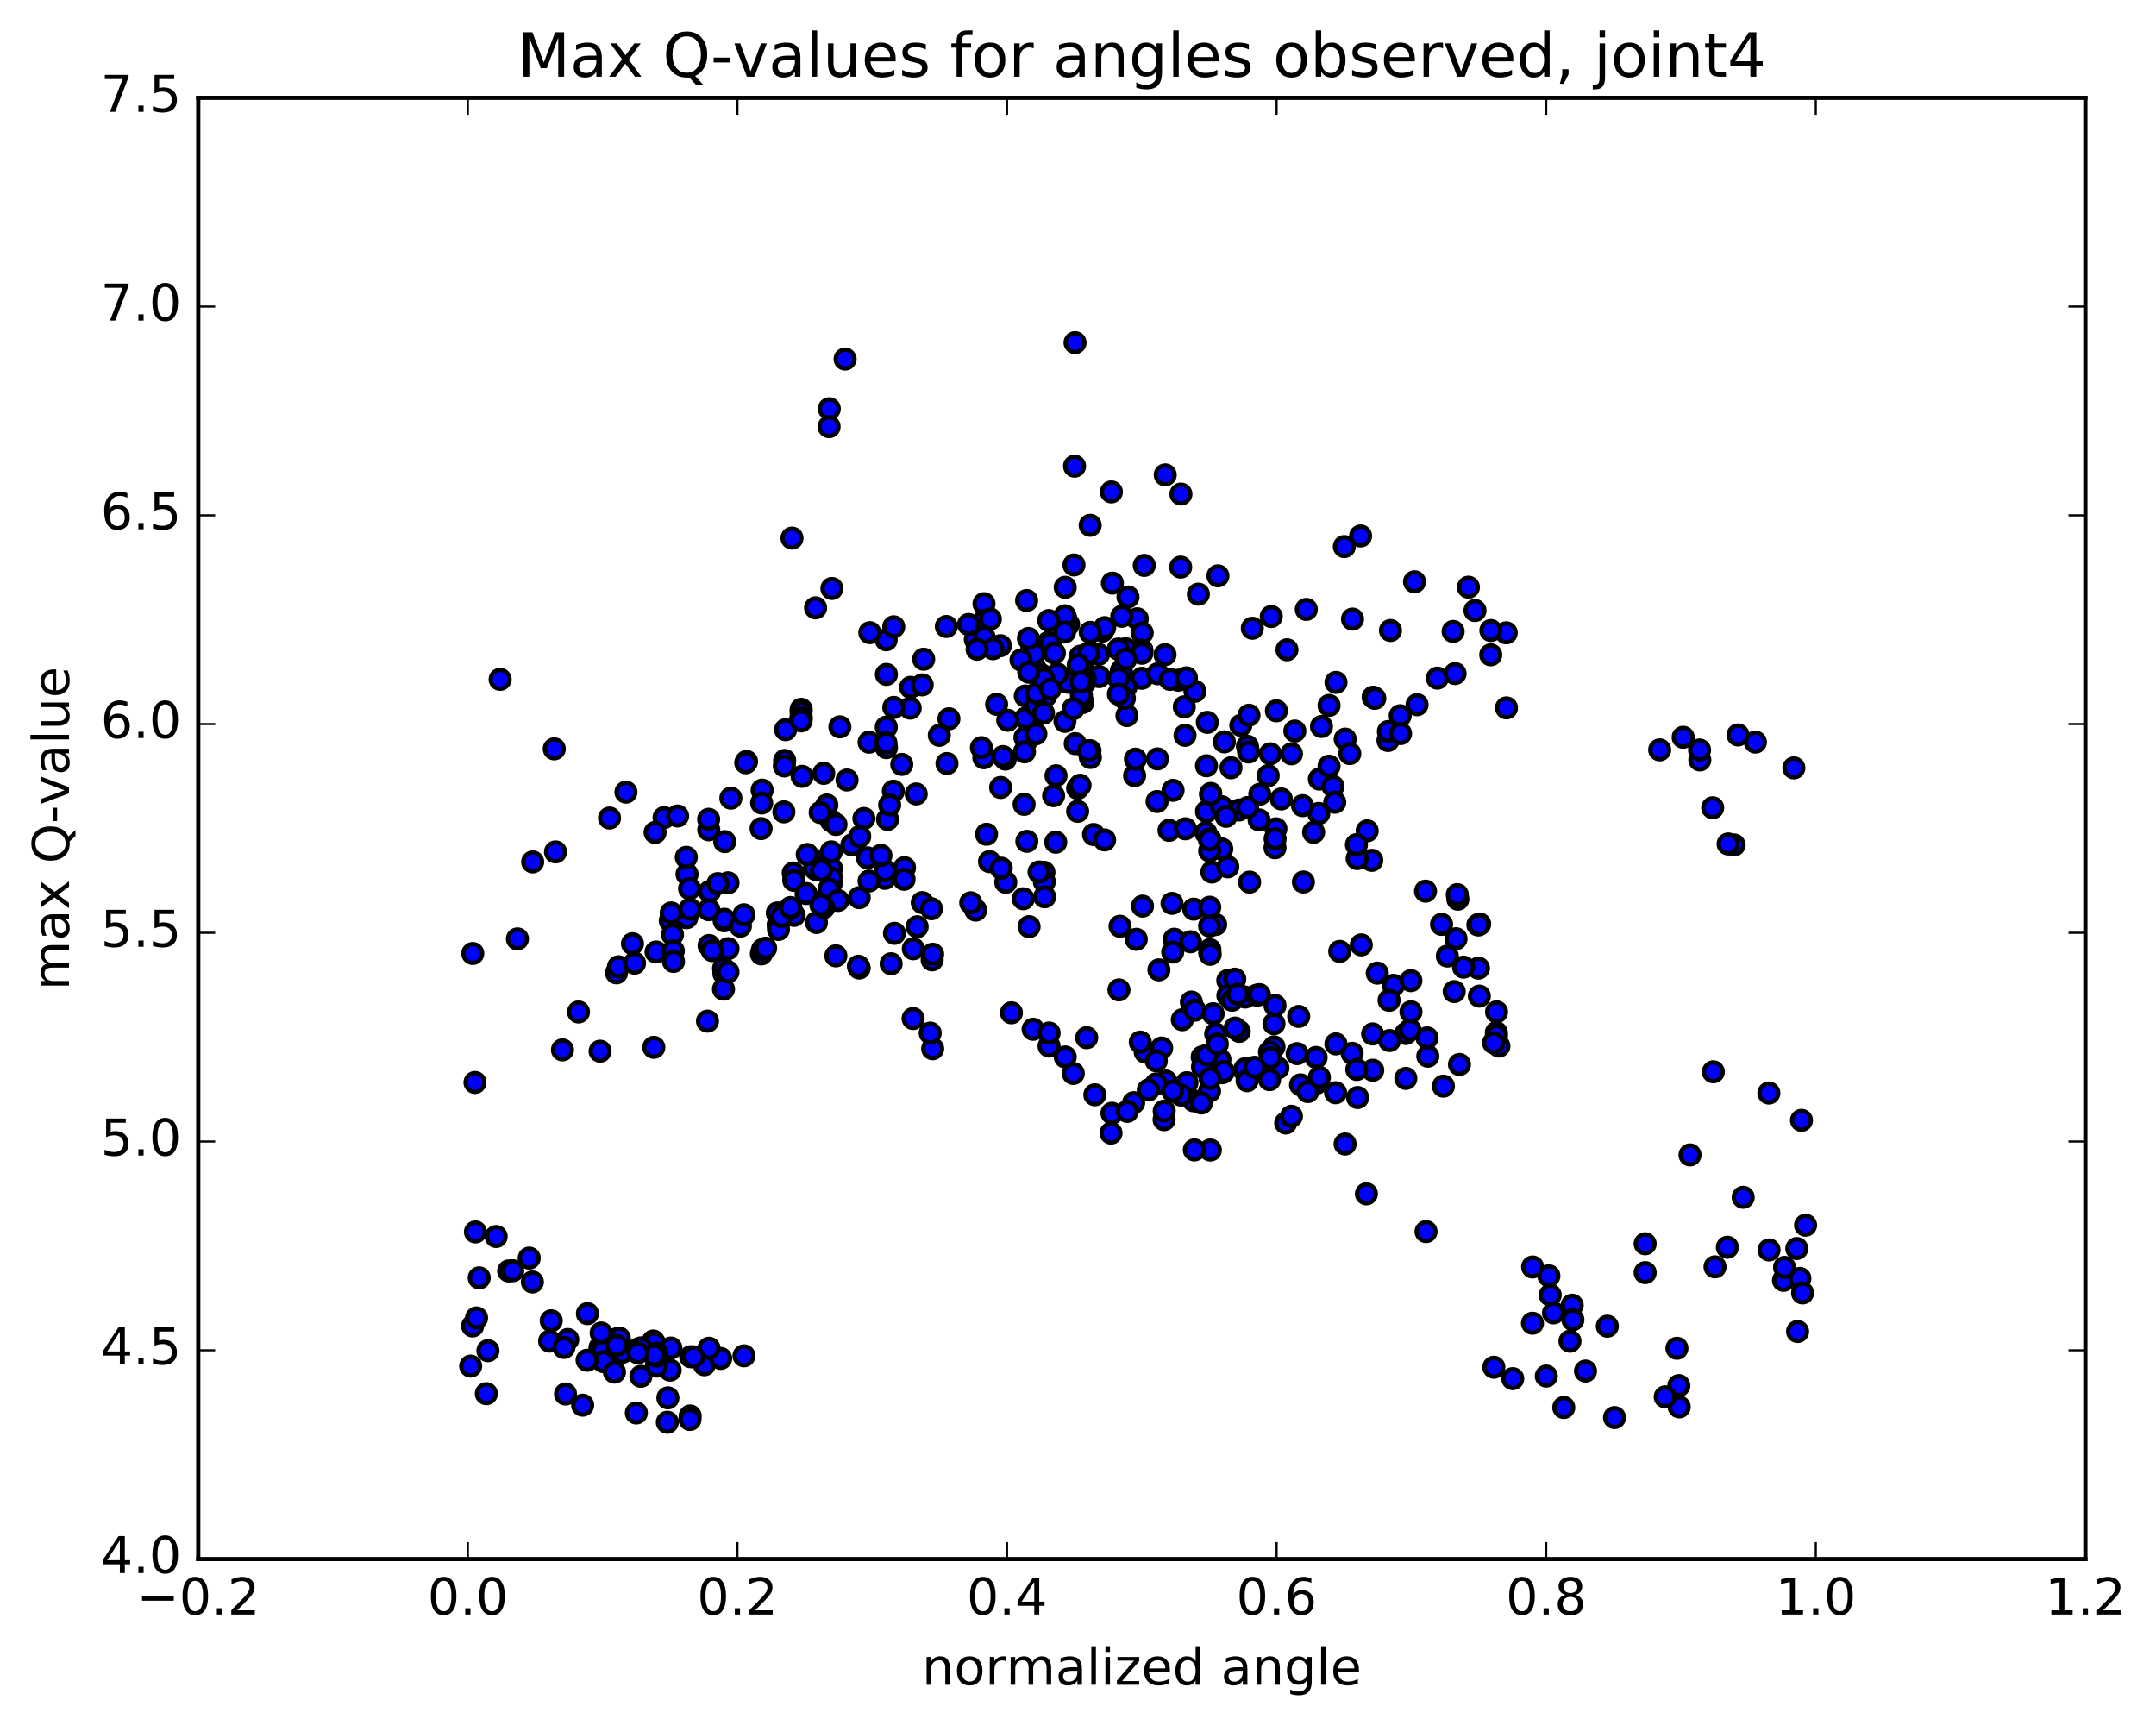 <?xml version="1.0" encoding="utf-8" standalone="no"?>
<!DOCTYPE svg PUBLIC "-//W3C//DTD SVG 1.1//EN"
  "http://www.w3.org/Graphics/SVG/1.1/DTD/svg11.dtd">
<!-- Created with matplotlib (http://matplotlib.org/) -->
<svg height="408pt" version="1.1" viewBox="0 0 510 408" width="510pt" xmlns="http://www.w3.org/2000/svg" xmlns:xlink="http://www.w3.org/1999/xlink">
 <defs>
  <style type="text/css">
*{stroke-linecap:butt;stroke-linejoin:round;stroke-miterlimit:100000;}
  </style>
 </defs>
 <g id="figure_1">
  <g id="patch_1">
   <path d="M 0 408.169 
L 510.039 408.169 
L 510.039 0 
L 0 0 
z
" style="fill:#ffffff;"/>
  </g>
  <g id="axes_1">
   <g id="patch_2">
    <path d="M 46.898 368.742 
L 493.298 368.742 
L 493.298 23.142 
L 46.898 23.142 
z
" style="fill:#ffffff;"/>
   </g>
   <g id="PathCollection_1">
    <defs>
     <path d="M 0 2.236 
C 0.593 2.236 1.162 2 1.581 1.581 
C 2 1.162 2.236 0.593 2.236 0 
C 2.236 -0.593 2 -1.162 1.581 -1.581 
C 1.162 -2 0.593 -2.236 0 -2.236 
C -0.593 -2.236 -1.162 -2 -1.581 -1.581 
C -2 -1.162 -2.236 -0.593 -2.236 0 
C -2.236 0.593 -2 1.162 -1.581 1.581 
C -1.162 2 -0.593 2.236 0 2.236 
z
" id="m5d2254643a" style="stroke:#000000;"/>
    </defs>
    <g clip-path="url(#pbb435b84ec)">
     <use style="fill:#0000ff;stroke:#000000;" x="275.585" xlink:href="#m5d2254643a" y="154.846"/>
     <use style="fill:#0000ff;stroke:#000000;" x="270.098" xlink:href="#m5d2254643a" y="160.431"/>
     <use style="fill:#0000ff;stroke:#000000;" x="266.366" xlink:href="#m5d2254643a" y="162.44"/>
     <use style="fill:#0000ff;stroke:#000000;" x="256.142" xlink:href="#m5d2254643a" y="166.162"/>
     <use style="fill:#0000ff;stroke:#000000;" x="256.115" xlink:href="#m5d2254643a" y="161.21"/>
     <use style="fill:#0000ff;stroke:#000000;" x="256.068" xlink:href="#m5d2254643a" y="157.508"/>
     <use style="fill:#0000ff;stroke:#000000;" x="259.866" xlink:href="#m5d2254643a" y="154.775"/>
     <use style="fill:#0000ff;stroke:#000000;" x="265.256" xlink:href="#m5d2254643a" y="158.662"/>
     <use style="fill:#0000ff;stroke:#000000;" x="259.998" xlink:href="#m5d2254643a" y="160.033"/>
     <use style="fill:#0000ff;stroke:#000000;" x="269.02" xlink:href="#m5d2254643a" y="146.356"/>
     <use style="fill:#0000ff;stroke:#000000;" x="265.359" xlink:href="#m5d2254643a" y="145.767"/>
     <use style="fill:#0000ff;stroke:#000000;" x="252.777" xlink:href="#m5d2254643a" y="147.665"/>
     <use style="fill:#0000ff;stroke:#000000;" x="244.016" xlink:href="#m5d2254643a" y="153.865"/>
     <use style="fill:#0000ff;stroke:#000000;" x="247.991" xlink:href="#m5d2254643a" y="151.936"/>
     <use style="fill:#0000ff;stroke:#000000;" x="260.806" xlink:href="#m5d2254643a" y="149.266"/>
     <use style="fill:#0000ff;stroke:#000000;" x="266.573" xlink:href="#m5d2254643a" y="169.253"/>
     <use style="fill:#0000ff;stroke:#000000;" x="257.834" xlink:href="#m5d2254643a" y="177.546"/>
     <use style="fill:#0000ff;stroke:#000000;" x="257.924" xlink:href="#m5d2254643a" y="179.16"/>
     <use style="fill:#0000ff;stroke:#000000;" x="254.346" xlink:href="#m5d2254643a" y="175.887"/>
     <use style="fill:#0000ff;stroke:#000000;" x="249.226" xlink:href="#m5d2254643a" y="188.196"/>
     <use style="fill:#0000ff;stroke:#000000;" x="254.914" xlink:href="#m5d2254643a" y="186.472"/>
     <use style="fill:#0000ff;stroke:#000000;" x="249.801" xlink:href="#m5d2254643a" y="183.492"/>
     <use style="fill:#0000ff;stroke:#000000;" x="255.483" xlink:href="#m5d2254643a" y="185.735"/>
     <use style="fill:#0000ff;stroke:#000000;" x="242.904" xlink:href="#m5d2254643a" y="198.99"/>
     <use style="fill:#0000ff;stroke:#000000;" x="234.066" xlink:href="#m5d2254643a" y="203.792"/>
     <use style="fill:#0000ff;stroke:#000000;" x="237.918" xlink:href="#m5d2254643a" y="208.683"/>
     <use style="fill:#0000ff;stroke:#000000;" x="246.945" xlink:href="#m5d2254643a" y="206.32"/>
     <use style="fill:#0000ff;stroke:#000000;" x="247.033" xlink:href="#m5d2254643a" y="208.539"/>
     <use style="fill:#0000ff;stroke:#000000;" x="247.109" xlink:href="#m5d2254643a" y="212.117"/>
     <use style="fill:#0000ff;stroke:#000000;" x="243.427" xlink:href="#m5d2254643a" y="219.176"/>
     <use style="fill:#0000ff;stroke:#000000;" x="230.798" xlink:href="#m5d2254643a" y="215.259"/>
     <use style="fill:#0000ff;stroke:#000000;" x="218.16" xlink:href="#m5d2254643a" y="213.481"/>
     <use style="fill:#0000ff;stroke:#000000;" x="209.287" xlink:href="#m5d2254643a" y="207.752"/>
     <use style="fill:#0000ff;stroke:#000000;" x="205.569" xlink:href="#m5d2254643a" y="208.383"/>
     <use style="fill:#0000ff;stroke:#000000;" x="196.669" xlink:href="#m5d2254643a" y="208.851"/>
     <use style="fill:#0000ff;stroke:#000000;" x="196.699" xlink:href="#m5d2254643a" y="205.46"/>
     <use style="fill:#0000ff;stroke:#000000;" x="196.713" xlink:href="#m5d2254643a" y="207.663"/>
     <use style="fill:#0000ff;stroke:#000000;" x="192.972" xlink:href="#m5d2254643a" y="203.51"/>
     <use style="fill:#0000ff;stroke:#000000;" x="187.638" xlink:href="#m5d2254643a" y="206.483"/>
     <use style="fill:#0000ff;stroke:#000000;" x="196.588" xlink:href="#m5d2254643a" y="194.108"/>
     <use style="fill:#0000ff;stroke:#000000;" x="192.871" xlink:href="#m5d2254643a" y="204.956"/>
     <use style="fill:#0000ff;stroke:#000000;" x="180.188" xlink:href="#m5d2254643a" y="225.273"/>
     <use style="fill:#0000ff;stroke:#000000;" x="171.233" xlink:href="#m5d2254643a" y="230.256"/>
     <use style="fill:#0000ff;stroke:#000000;" x="174.974" xlink:href="#m5d2254643a" y="218.502"/>
     <use style="fill:#0000ff;stroke:#000000;" x="183.874" xlink:href="#m5d2254643a" y="215.932"/>
     <use style="fill:#0000ff;stroke:#000000;" x="180.106" xlink:href="#m5d2254643a" y="225.625"/>
     <use style="fill:#0000ff;stroke:#000000;" x="171.162" xlink:href="#m5d2254643a" y="229.07"/>
     <use style="fill:#0000ff;stroke:#000000;" x="171.146" xlink:href="#m5d2254643a" y="233.951"/>
     <use style="fill:#0000ff;stroke:#000000;" x="167.359" xlink:href="#m5d2254643a" y="241.524"/>
     <use style="fill:#0000ff;stroke:#000000;" x="154.657" xlink:href="#m5d2254643a" y="247.717"/>
     <use style="fill:#0000ff;stroke:#000000;" x="141.953" xlink:href="#m5d2254643a" y="248.629"/>
     <use style="fill:#0000ff;stroke:#000000;" x="133.05" xlink:href="#m5d2254643a" y="248.319"/>
     <use style="fill:#0000ff;stroke:#000000;" x="136.846" xlink:href="#m5d2254643a" y="239.353"/>
     <use style="fill:#0000ff;stroke:#000000;" x="145.828" xlink:href="#m5d2254643a" y="230.101"/>
     <use style="fill:#0000ff;stroke:#000000;" x="149.613" xlink:href="#m5d2254643a" y="223.205"/>
     <use style="fill:#0000ff;stroke:#000000;" x="158.551" xlink:href="#m5d2254643a" y="217.795"/>
     <use style="fill:#0000ff;stroke:#000000;" x="162.363" xlink:href="#m5d2254643a" y="217.058"/>
     <use style="fill:#0000ff;stroke:#000000;" x="171.311" xlink:href="#m5d2254643a" y="217.791"/>
     <use style="fill:#0000ff;stroke:#000000;" x="171.337" xlink:href="#m5d2254643a" y="217.427"/>
     <use style="fill:#0000ff;stroke:#000000;" x="175.138" xlink:href="#m5d2254643a" y="219.056"/>
     <use style="fill:#0000ff;stroke:#000000;" x="184.072" xlink:href="#m5d2254643a" y="218.744"/>
     <use style="fill:#0000ff;stroke:#000000;" x="187.844" xlink:href="#m5d2254643a" y="216.511"/>
     <use style="fill:#0000ff;stroke:#000000;" x="193.131" xlink:href="#m5d2254643a" y="218.19"/>
     <use style="fill:#0000ff;stroke:#000000;" x="187.755" xlink:href="#m5d2254643a" y="208.214"/>
     <use style="fill:#0000ff;stroke:#000000;" x="193.059" xlink:href="#m5d2254643a" y="205.679"/>
     <use style="fill:#0000ff;stroke:#000000;" x="184.145" xlink:href="#m5d2254643a" y="219.834"/>
     <use style="fill:#0000ff;stroke:#000000;" x="180.391" xlink:href="#m5d2254643a" y="224.592"/>
     <use style="fill:#0000ff;stroke:#000000;" x="167.732" xlink:href="#m5d2254643a" y="223.625"/>
     <use style="fill:#0000ff;stroke:#000000;" x="162.474" xlink:href="#m5d2254643a" y="216.976"/>
     <use style="fill:#0000ff;stroke:#000000;" x="167.839" xlink:href="#m5d2254643a" y="210.875"/>
     <use style="fill:#0000ff;stroke:#000000;" x="162.518" xlink:href="#m5d2254643a" y="206.776"/>
     <use style="fill:#0000ff;stroke:#000000;" x="171.433" xlink:href="#m5d2254643a" y="199.063"/>
     <use style="fill:#0000ff;stroke:#000000;" x="167.653" xlink:href="#m5d2254643a" y="196.271"/>
     <use style="fill:#0000ff;stroke:#000000;" x="162.341" xlink:href="#m5d2254643a" y="202.772"/>
     <use style="fill:#0000ff;stroke:#000000;" x="167.664" xlink:href="#m5d2254643a" y="215.17"/>
     <use style="fill:#0000ff;stroke:#000000;" x="158.775" xlink:href="#m5d2254643a" y="215.929"/>
     <use style="fill:#0000ff;stroke:#000000;" x="155.194" xlink:href="#m5d2254643a" y="225.17"/>
     <use style="fill:#0000ff;stroke:#000000;" x="146.302" xlink:href="#m5d2254643a" y="228.661"/>
     <use style="fill:#0000ff;stroke:#000000;" x="150.106" xlink:href="#m5d2254643a" y="227.811"/>
     <use style="fill:#0000ff;stroke:#000000;" x="159.075" xlink:href="#m5d2254643a" y="221.032"/>
     <use style="fill:#0000ff;stroke:#000000;" x="159.273" xlink:href="#m5d2254643a" y="224.901"/>
     <use style="fill:#0000ff;stroke:#000000;" x="159.312" xlink:href="#m5d2254643a" y="227.397"/>
     <use style="fill:#0000ff;stroke:#000000;" x="163.119" xlink:href="#m5d2254643a" y="210.171"/>
     <use style="fill:#0000ff;stroke:#000000;" x="172.217" xlink:href="#m5d2254643a" y="208.8"/>
     <use style="fill:#0000ff;stroke:#000000;" x="175.977" xlink:href="#m5d2254643a" y="216.365"/>
     <use style="fill:#0000ff;stroke:#000000;" x="184.877" xlink:href="#m5d2254643a" y="216.753"/>
     <use style="fill:#0000ff;stroke:#000000;" x="181.104" xlink:href="#m5d2254643a" y="224.264"/>
     <use style="fill:#0000ff;stroke:#000000;" x="172.202" xlink:href="#m5d2254643a" y="229.888"/>
     <use style="fill:#0000ff;stroke:#000000;" x="172.219" xlink:href="#m5d2254643a" y="224.385"/>
     <use style="fill:#0000ff;stroke:#000000;" x="168.481" xlink:href="#m5d2254643a" y="224.842"/>
     <use style="fill:#0000ff;stroke:#000000;" x="163.191" xlink:href="#m5d2254643a" y="215.043"/>
     <use style="fill:#0000ff;stroke:#000000;" x="169.808" xlink:href="#m5d2254643a" y="208.992"/>
     <use style="fill:#0000ff;stroke:#000000;" x="157.083" xlink:href="#m5d2254643a" y="193.385"/>
     <use style="fill:#0000ff;stroke:#000000;" x="148.068" xlink:href="#m5d2254643a" y="187.361"/>
     <use style="fill:#0000ff;stroke:#000000;" x="144.177" xlink:href="#m5d2254643a" y="193.483"/>
     <use style="fill:#0000ff;stroke:#000000;" x="131.408" xlink:href="#m5d2254643a" y="201.493"/>
     <use style="fill:#0000ff;stroke:#000000;" x="122.397" xlink:href="#m5d2254643a" y="222.073"/>
     <use style="fill:#0000ff;stroke:#000000;" x="126.004" xlink:href="#m5d2254643a" y="203.861"/>
     <use style="fill:#0000ff;stroke:#000000;" x="131.111" xlink:href="#m5d2254643a" y="177.123"/>
     <use style="fill:#0000ff;stroke:#000000;" x="118.305" xlink:href="#m5d2254643a" y="160.678"/>
     <use style="fill:#0000ff;stroke:#000000;" x="424.344" xlink:href="#m5d2254643a" y="181.625"/>
     <use style="fill:#0000ff;stroke:#000000;" x="415.242" xlink:href="#m5d2254643a" y="175.527"/>
     <use style="fill:#0000ff;stroke:#000000;" x="411.125" xlink:href="#m5d2254643a" y="173.828"/>
     <use style="fill:#0000ff;stroke:#000000;" x="402.092" xlink:href="#m5d2254643a" y="179.743"/>
     <use style="fill:#0000ff;stroke:#000000;" x="402.032" xlink:href="#m5d2254643a" y="177.392"/>
     <use style="fill:#0000ff;stroke:#000000;" x="398.153" xlink:href="#m5d2254643a" y="174.375"/>
     <use style="fill:#0000ff;stroke:#000000;" x="392.598" xlink:href="#m5d2254643a" y="177.362"/>
     <use style="fill:#0000ff;stroke:#000000;" x="405.136" xlink:href="#m5d2254643a" y="191.053"/>
     <use style="fill:#0000ff;stroke:#000000;" x="410.21" xlink:href="#m5d2254643a" y="199.846"/>
     <use style="fill:#0000ff;stroke:#000000;" x="408.788" xlink:href="#m5d2254643a" y="199.614"/>
     <use style="fill:#0000ff;stroke:#000000;" x="111.83" xlink:href="#m5d2254643a" y="225.522"/>
     <use style="fill:#0000ff;stroke:#000000;" x="426.143" xlink:href="#m5d2254643a" y="264.985"/>
     <use style="fill:#0000ff;stroke:#000000;" x="112.359" xlink:href="#m5d2254643a" y="256.025"/>
     <use style="fill:#0000ff;stroke:#000000;" x="418.423" xlink:href="#m5d2254643a" y="258.524"/>
     <use style="fill:#0000ff;stroke:#000000;" x="405.284" xlink:href="#m5d2254643a" y="253.503"/>
     <use style="fill:#0000ff;stroke:#000000;" x="399.771" xlink:href="#m5d2254643a" y="273.163"/>
     <use style="fill:#0000ff;stroke:#000000;" x="408.606" xlink:href="#m5d2254643a" y="295.004"/>
     <use style="fill:#0000ff;stroke:#000000;" x="412.353" xlink:href="#m5d2254643a" y="283.178"/>
     <use style="fill:#0000ff;stroke:#000000;" x="425.033" xlink:href="#m5d2254643a" y="295.306"/>
     <use style="fill:#0000ff;stroke:#000000;" x="115.045" xlink:href="#m5d2254643a" y="329.634"/>
     <use style="fill:#0000ff;stroke:#000000;" x="111.333" xlink:href="#m5d2254643a" y="323.112"/>
     <use style="fill:#0000ff;stroke:#000000;" x="425.217" xlink:href="#m5d2254643a" y="314.922"/>
     <use style="fill:#0000ff;stroke:#000000;" x="115.42" xlink:href="#m5d2254643a" y="319.462"/>
     <use style="fill:#0000ff;stroke:#000000;" x="111.787" xlink:href="#m5d2254643a" y="313.616"/>
     <use style="fill:#0000ff;stroke:#000000;" x="421.884" xlink:href="#m5d2254643a" y="302.824"/>
     <use style="fill:#0000ff;stroke:#000000;" x="425.76" xlink:href="#m5d2254643a" y="302.377"/>
     <use style="fill:#0000ff;stroke:#000000;" x="112.725" xlink:href="#m5d2254643a" y="311.718"/>
     <use style="fill:#0000ff;stroke:#000000;" x="426.398" xlink:href="#m5d2254643a" y="305.804"/>
     <use style="fill:#0000ff;stroke:#000000;" x="120.322" xlink:href="#m5d2254643a" y="300.603"/>
     <use style="fill:#0000ff;stroke:#000000;" x="125.934" xlink:href="#m5d2254643a" y="303.215"/>
     <use style="fill:#0000ff;stroke:#000000;" x="113.36" xlink:href="#m5d2254643a" y="302.24"/>
     <use style="fill:#0000ff;stroke:#000000;" x="427.111" xlink:href="#m5d2254643a" y="289.783"/>
     <use style="fill:#0000ff;stroke:#000000;" x="117.366" xlink:href="#m5d2254643a" y="292.453"/>
     <use style="fill:#0000ff;stroke:#000000;" x="121.282" xlink:href="#m5d2254643a" y="300.555"/>
     <use style="fill:#0000ff;stroke:#000000;" x="130.396" xlink:href="#m5d2254643a" y="312.392"/>
     <use style="fill:#0000ff;stroke:#000000;" x="134.304" xlink:href="#m5d2254643a" y="316.818"/>
     <use style="fill:#0000ff;stroke:#000000;" x="143.378" xlink:href="#m5d2254643a" y="317.141"/>
     <use style="fill:#0000ff;stroke:#000000;" x="147.179" xlink:href="#m5d2254643a" y="319.875"/>
     <use style="fill:#0000ff;stroke:#000000;" x="158.518" xlink:href="#m5d2254643a" y="324.066"/>
     <use style="fill:#0000ff;stroke:#000000;" x="166.614" xlink:href="#m5d2254643a" y="322.794"/>
     <use style="fill:#0000ff;stroke:#000000;" x="170.484" xlink:href="#m5d2254643a" y="321.302"/>
     <use style="fill:#0000ff;stroke:#000000;" x="175.993" xlink:href="#m5d2254643a" y="320.679"/>
     <use style="fill:#0000ff;stroke:#000000;" x="163.371" xlink:href="#m5d2254643a" y="320.895"/>
     <use style="fill:#0000ff;stroke:#000000;" x="154.519" xlink:href="#m5d2254643a" y="317.176"/>
     <use style="fill:#0000ff;stroke:#000000;" x="150.78" xlink:href="#m5d2254643a" y="319.148"/>
     <use style="fill:#0000ff;stroke:#000000;" x="141.922" xlink:href="#m5d2254643a" y="318.745"/>
     <use style="fill:#0000ff;stroke:#000000;" x="145.737" xlink:href="#m5d2254643a" y="316.719"/>
     <use style="fill:#0000ff;stroke:#000000;" x="154.8" xlink:href="#m5d2254643a" y="317.588"/>
     <use style="fill:#0000ff;stroke:#000000;" x="158.696" xlink:href="#m5d2254643a" y="318.843"/>
     <use style="fill:#0000ff;stroke:#000000;" x="167.711" xlink:href="#m5d2254643a" y="318.889"/>
     <use style="fill:#0000ff;stroke:#000000;" x="164.069" xlink:href="#m5d2254643a" y="320.917"/>
     <use style="fill:#0000ff;stroke:#000000;" x="155.258" xlink:href="#m5d2254643a" y="323.115"/>
     <use style="fill:#0000ff;stroke:#000000;" x="155.327" xlink:href="#m5d2254643a" y="320.75"/>
     <use style="fill:#0000ff;stroke:#000000;" x="151.604" xlink:href="#m5d2254643a" y="325.527"/>
     <use style="fill:#0000ff;stroke:#000000;" x="142.694" xlink:href="#m5d2254643a" y="319.3"/>
     <use style="fill:#0000ff;stroke:#000000;" x="138.955" xlink:href="#m5d2254643a" y="310.696"/>
     <use style="fill:#0000ff;stroke:#000000;" x="130.013" xlink:href="#m5d2254643a" y="317.202"/>
     <use style="fill:#0000ff;stroke:#000000;" x="133.767" xlink:href="#m5d2254643a" y="329.714"/>
     <use style="fill:#0000ff;stroke:#000000;" x="142.698" xlink:href="#m5d2254643a" y="322.045"/>
     <use style="fill:#0000ff;stroke:#000000;" x="146.486" xlink:href="#m5d2254643a" y="316.488"/>
     <use style="fill:#0000ff;stroke:#000000;" x="155.378" xlink:href="#m5d2254643a" y="320.033"/>
     <use style="fill:#0000ff;stroke:#000000;" x="151.588" xlink:href="#m5d2254643a" y="318.802"/>
     <use style="fill:#0000ff;stroke:#000000;" x="138.879" xlink:href="#m5d2254643a" y="321.724"/>
     <use style="fill:#0000ff;stroke:#000000;" x="133.392" xlink:href="#m5d2254643a" y="318.697"/>
     <use style="fill:#0000ff;stroke:#000000;" x="142.206" xlink:href="#m5d2254643a" y="315.281"/>
     <use style="fill:#0000ff;stroke:#000000;" x="145.885" xlink:href="#m5d2254643a" y="318.232"/>
     <use style="fill:#0000ff;stroke:#000000;" x="154.729" xlink:href="#m5d2254643a" y="320.511"/>
     <use style="fill:#0000ff;stroke:#000000;" x="150.9" xlink:href="#m5d2254643a" y="319.977"/>
     <use style="fill:#0000ff;stroke:#000000;" x="145.35" xlink:href="#m5d2254643a" y="324.532"/>
     <use style="fill:#0000ff;stroke:#000000;" x="157.988" xlink:href="#m5d2254643a" y="330.623"/>
     <use style="fill:#0000ff;stroke:#000000;" x="163.257" xlink:href="#m5d2254643a" y="334.906"/>
     <use style="fill:#0000ff;stroke:#000000;" x="157.86" xlink:href="#m5d2254643a" y="336.391"/>
     <use style="fill:#0000ff;stroke:#000000;" x="163.208" xlink:href="#m5d2254643a" y="335.727"/>
     <use style="fill:#0000ff;stroke:#000000;" x="150.523" xlink:href="#m5d2254643a" y="334.19"/>
     <use style="fill:#0000ff;stroke:#000000;" x="137.827" xlink:href="#m5d2254643a" y="332.35"/>
     <use style="fill:#0000ff;stroke:#000000;" x="125.182" xlink:href="#m5d2254643a" y="297.562"/>
     <use style="fill:#0000ff;stroke:#000000;" x="112.462" xlink:href="#m5d2254643a" y="291.376"/>
     <use style="fill:#0000ff;stroke:#000000;" x="422.135" xlink:href="#m5d2254643a" y="299.76"/>
     <use style="fill:#0000ff;stroke:#000000;" x="418.467" xlink:href="#m5d2254643a" y="295.641"/>
     <use style="fill:#0000ff;stroke:#000000;" x="405.687" xlink:href="#m5d2254643a" y="299.635"/>
     <use style="fill:#0000ff;stroke:#000000;" x="396.677" xlink:href="#m5d2254643a" y="318.894"/>
     <use style="fill:#0000ff;stroke:#000000;" x="397.131" xlink:href="#m5d2254643a" y="327.725"/>
     <use style="fill:#0000ff;stroke:#000000;" x="397.214" xlink:href="#m5d2254643a" y="332.761"/>
     <use style="fill:#0000ff;stroke:#000000;" x="393.902" xlink:href="#m5d2254643a" y="330.386"/>
     <use style="fill:#0000ff;stroke:#000000;" x="381.918" xlink:href="#m5d2254643a" y="335.283"/>
     <use style="fill:#0000ff;stroke:#000000;" x="369.909" xlink:href="#m5d2254643a" y="332.897"/>
     <use style="fill:#0000ff;stroke:#000000;" x="357.837" xlink:href="#m5d2254643a" y="326.076"/>
     <use style="fill:#0000ff;stroke:#000000;" x="353.37" xlink:href="#m5d2254643a" y="323.376"/>
     <use style="fill:#0000ff;stroke:#000000;" x="365.78" xlink:href="#m5d2254643a" y="325.471"/>
     <use style="fill:#0000ff;stroke:#000000;" x="375.055" xlink:href="#m5d2254643a" y="324.283"/>
     <use style="fill:#0000ff;stroke:#000000;" x="371.373" xlink:href="#m5d2254643a" y="317.226"/>
     <use style="fill:#0000ff;stroke:#000000;" x="362.506" xlink:href="#m5d2254643a" y="312.967"/>
     <use style="fill:#0000ff;stroke:#000000;" x="362.543" xlink:href="#m5d2254643a" y="299.668"/>
     <use style="fill:#0000ff;stroke:#000000;" x="366.379" xlink:href="#m5d2254643a" y="301.758"/>
     <use style="fill:#0000ff;stroke:#000000;" x="371.901" xlink:href="#m5d2254643a" y="308.705"/>
     <use style="fill:#0000ff;stroke:#000000;" x="366.7" xlink:href="#m5d2254643a" y="306.307"/>
     <use style="fill:#0000ff;stroke:#000000;" x="372.069" xlink:href="#m5d2254643a" y="312.148"/>
     <use style="fill:#0000ff;stroke:#000000;" x="367.485" xlink:href="#m5d2254643a" y="310.519"/>
     <use style="fill:#0000ff;stroke:#000000;" x="380.21" xlink:href="#m5d2254643a" y="313.671"/>
     <use style="fill:#0000ff;stroke:#000000;" x="389.165" xlink:href="#m5d2254643a" y="301.002"/>
     <use style="fill:#0000ff;stroke:#000000;" x="389.158" xlink:href="#m5d2254643a" y="294.174"/>
     <use style="fill:#0000ff;stroke:#000000;" x="270.098" xlink:href="#m5d2254643a" y="153.793"/>
     <use style="fill:#0000ff;stroke:#000000;" x="266.289" xlink:href="#m5d2254643a" y="153.435"/>
     <use style="fill:#0000ff;stroke:#000000;" x="253.573" xlink:href="#m5d2254643a" y="160.518"/>
     <use style="fill:#0000ff;stroke:#000000;" x="244.658" xlink:href="#m5d2254643a" y="157.586"/>
     <use style="fill:#0000ff;stroke:#000000;" x="244.673" xlink:href="#m5d2254643a" y="154.674"/>
     <use style="fill:#0000ff;stroke:#000000;" x="248.44" xlink:href="#m5d2254643a" y="152.195"/>
     <use style="fill:#0000ff;stroke:#000000;" x="261.32" xlink:href="#m5d2254643a" y="148.449"/>
     <use style="fill:#0000ff;stroke:#000000;" x="270.185" xlink:href="#m5d2254643a" y="149.696"/>
     <use style="fill:#0000ff;stroke:#000000;" x="273.868" xlink:href="#m5d2254643a" y="159.357"/>
     <use style="fill:#0000ff;stroke:#000000;" x="282.663" xlink:href="#m5d2254643a" y="163.499"/>
     <use style="fill:#0000ff;stroke:#000000;" x="278.768" xlink:href="#m5d2254643a" y="160.888"/>
     <use style="fill:#0000ff;stroke:#000000;" x="265.971" xlink:href="#m5d2254643a" y="165.177"/>
     <use style="fill:#0000ff;stroke:#000000;" x="256.706" xlink:href="#m5d2254643a" y="160.471"/>
     <use style="fill:#0000ff;stroke:#000000;" x="256.602" xlink:href="#m5d2254643a" y="161.429"/>
     <use style="fill:#0000ff;stroke:#000000;" x="252.675" xlink:href="#m5d2254643a" y="161.384"/>
     <use style="fill:#0000ff;stroke:#000000;" x="247.363" xlink:href="#m5d2254643a" y="164.61"/>
     <use style="fill:#0000ff;stroke:#000000;" x="255.893" xlink:href="#m5d2254643a" y="165.428"/>
     <use style="fill:#0000ff;stroke:#000000;" x="255.799" xlink:href="#m5d2254643a" y="164.359"/>
     <use style="fill:#0000ff;stroke:#000000;" x="251.907" xlink:href="#m5d2254643a" y="170.624"/>
     <use style="fill:#0000ff;stroke:#000000;" x="242.808" xlink:href="#m5d2254643a" y="175.207"/>
     <use style="fill:#0000ff;stroke:#000000;" x="242.624" xlink:href="#m5d2254643a" y="169.844"/>
     <use style="fill:#0000ff;stroke:#000000;" x="242.524" xlink:href="#m5d2254643a" y="164.617"/>
     <use style="fill:#0000ff;stroke:#000000;" x="242.448" xlink:href="#m5d2254643a" y="174.437"/>
     <use style="fill:#0000ff;stroke:#000000;" x="242.339" xlink:href="#m5d2254643a" y="177.829"/>
     <use style="fill:#0000ff;stroke:#000000;" x="238.38" xlink:href="#m5d2254643a" y="170.361"/>
     <use style="fill:#0000ff;stroke:#000000;" x="232.727" xlink:href="#m5d2254643a" y="179.225"/>
     <use style="fill:#0000ff;stroke:#000000;" x="237.815" xlink:href="#m5d2254643a" y="179.543"/>
     <use style="fill:#0000ff;stroke:#000000;" x="232.152" xlink:href="#m5d2254643a" y="176.832"/>
     <use style="fill:#0000ff;stroke:#000000;" x="237.252" xlink:href="#m5d2254643a" y="178.946"/>
     <use style="fill:#0000ff;stroke:#000000;" x="224.466" xlink:href="#m5d2254643a" y="170.009"/>
     <use style="fill:#0000ff;stroke:#000000;" x="215.395" xlink:href="#m5d2254643a" y="162.572"/>
     <use style="fill:#0000ff;stroke:#000000;" x="215.308" xlink:href="#m5d2254643a" y="167.49"/>
     <use style="fill:#0000ff;stroke:#000000;" x="211.425" xlink:href="#m5d2254643a" y="167.32"/>
     <use style="fill:#0000ff;stroke:#000000;" x="198.673" xlink:href="#m5d2254643a" y="171.911"/>
     <use style="fill:#0000ff;stroke:#000000;" x="189.554" xlink:href="#m5d2254643a" y="169.752"/>
     <use style="fill:#0000ff;stroke:#000000;" x="189.523" xlink:href="#m5d2254643a" y="167.77"/>
     <use style="fill:#0000ff;stroke:#000000;" x="189.494" xlink:href="#m5d2254643a" y="168.386"/>
     <use style="fill:#0000ff;stroke:#000000;" x="189.455" xlink:href="#m5d2254643a" y="169.751"/>
     <use style="fill:#0000ff;stroke:#000000;" x="185.608" xlink:href="#m5d2254643a" y="179.871"/>
     <use style="fill:#0000ff;stroke:#000000;" x="172.885" xlink:href="#m5d2254643a" y="188.778"/>
     <use style="fill:#0000ff;stroke:#000000;" x="160.283" xlink:href="#m5d2254643a" y="192.997"/>
     <use style="fill:#0000ff;stroke:#000000;" x="154.961" xlink:href="#m5d2254643a" y="196.894"/>
     <use style="fill:#0000ff;stroke:#000000;" x="167.629" xlink:href="#m5d2254643a" y="193.777"/>
     <use style="fill:#0000ff;stroke:#000000;" x="180.286" xlink:href="#m5d2254643a" y="186.884"/>
     <use style="fill:#0000ff;stroke:#000000;" x="185.537" xlink:href="#m5d2254643a" y="181.163"/>
     <use style="fill:#0000ff;stroke:#000000;" x="176.594" xlink:href="#m5d2254643a" y="180.101"/>
     <use style="fill:#0000ff;stroke:#000000;" x="176.412" xlink:href="#m5d2254643a" y="180.412"/>
     <use style="fill:#0000ff;stroke:#000000;" x="180.172" xlink:href="#m5d2254643a" y="189.925"/>
     <use style="fill:#0000ff;stroke:#000000;" x="185.426" xlink:href="#m5d2254643a" y="192.026"/>
     <use style="fill:#0000ff;stroke:#000000;" x="180.037" xlink:href="#m5d2254643a" y="195.982"/>
     <use style="fill:#0000ff;stroke:#000000;" x="192.676" xlink:href="#m5d2254643a" y="205.345"/>
     <use style="fill:#0000ff;stroke:#000000;" x="201.507" xlink:href="#m5d2254643a" y="199.824"/>
     <use style="fill:#0000ff;stroke:#000000;" x="205.164" xlink:href="#m5d2254643a" y="202.891"/>
     <use style="fill:#0000ff;stroke:#000000;" x="213.962" xlink:href="#m5d2254643a" y="205.226"/>
     <use style="fill:#0000ff;stroke:#000000;" x="213.859" xlink:href="#m5d2254643a" y="207.967"/>
     <use style="fill:#0000ff;stroke:#000000;" x="209.949" xlink:href="#m5d2254643a" y="193.807"/>
     <use style="fill:#0000ff;stroke:#000000;" x="204.356" xlink:href="#m5d2254643a" y="193.585"/>
     <use style="fill:#0000ff;stroke:#000000;" x="209.4" xlink:href="#m5d2254643a" y="205.95"/>
     <use style="fill:#0000ff;stroke:#000000;" x="196.634" xlink:href="#m5d2254643a" y="201.487"/>
     <use style="fill:#0000ff;stroke:#000000;" x="190.947" xlink:href="#m5d2254643a" y="202.104"/>
     <use style="fill:#0000ff;stroke:#000000;" x="196.112" xlink:href="#m5d2254643a" y="210.318"/>
     <use style="fill:#0000ff;stroke:#000000;" x="187.093" xlink:href="#m5d2254643a" y="214.777"/>
     <use style="fill:#0000ff;stroke:#000000;" x="187.011" xlink:href="#m5d2254643a" y="214.649"/>
     <use style="fill:#0000ff;stroke:#000000;" x="190.68" xlink:href="#m5d2254643a" y="211.339"/>
     <use style="fill:#0000ff;stroke:#000000;" x="203.25" xlink:href="#m5d2254643a" y="212.318"/>
     <use style="fill:#0000ff;stroke:#000000;" x="208.38" xlink:href="#m5d2254643a" y="202.32"/>
     <use style="fill:#0000ff;stroke:#000000;" x="195.596" xlink:href="#m5d2254643a" y="190.406"/>
     <use style="fill:#0000ff;stroke:#000000;" x="189.742" xlink:href="#m5d2254643a" y="183.62"/>
     <use style="fill:#0000ff;stroke:#000000;" x="194.856" xlink:href="#m5d2254643a" y="182.913"/>
     <use style="fill:#0000ff;stroke:#000000;" x="185.828" xlink:href="#m5d2254643a" y="172.586"/>
     <use style="fill:#0000ff;stroke:#000000;" x="189.495" xlink:href="#m5d2254643a" y="170.505"/>
     <use style="fill:#0000ff;stroke:#000000;" x="205.59" xlink:href="#m5d2254643a" y="175.541"/>
     <use style="fill:#0000ff;stroke:#000000;" x="218.149" xlink:href="#m5d2254643a" y="161.99"/>
     <use style="fill:#0000ff;stroke:#000000;" x="230.702" xlink:href="#m5d2254643a" y="151.244"/>
     <use style="fill:#0000ff;stroke:#000000;" x="243.274" xlink:href="#m5d2254643a" y="151.009"/>
     <use style="fill:#0000ff;stroke:#000000;" x="252.045" xlink:href="#m5d2254643a" y="146.181"/>
     <use style="fill:#0000ff;stroke:#000000;" x="251.977" xlink:href="#m5d2254643a" y="138.919"/>
     <use style="fill:#0000ff;stroke:#000000;" x="251.926" xlink:href="#m5d2254643a" y="145.654"/>
     <use style="fill:#0000ff;stroke:#000000;" x="248.06" xlink:href="#m5d2254643a" y="146.778"/>
     <use style="fill:#0000ff;stroke:#000000;" x="242.847" xlink:href="#m5d2254643a" y="142.04"/>
     <use style="fill:#0000ff;stroke:#000000;" x="251.821" xlink:href="#m5d2254643a" y="149.486"/>
     <use style="fill:#0000ff;stroke:#000000;" x="255.539" xlink:href="#m5d2254643a" y="155.204"/>
     <use style="fill:#0000ff;stroke:#000000;" x="264.514" xlink:href="#m5d2254643a" y="153.513"/>
     <use style="fill:#0000ff;stroke:#000000;" x="264.541" xlink:href="#m5d2254643a" y="160.461"/>
     <use style="fill:#0000ff;stroke:#000000;" x="264.568" xlink:href="#m5d2254643a" y="164.189"/>
     <use style="fill:#0000ff;stroke:#000000;" x="268.391" xlink:href="#m5d2254643a" y="183.453"/>
     <use style="fill:#0000ff;stroke:#000000;" x="277.488" xlink:href="#m5d2254643a" y="186.934"/>
     <use style="fill:#0000ff;stroke:#000000;" x="273.704" xlink:href="#m5d2254643a" y="189.577"/>
     <use style="fill:#0000ff;stroke:#000000;" x="268.584" xlink:href="#m5d2254643a" y="179.558"/>
     <use style="fill:#0000ff;stroke:#000000;" x="273.794" xlink:href="#m5d2254643a" y="179.496"/>
     <use style="fill:#0000ff;stroke:#000000;" x="264.944" xlink:href="#m5d2254643a" y="219.084"/>
     <use style="fill:#0000ff;stroke:#000000;" x="268.778" xlink:href="#m5d2254643a" y="222.168"/>
     <use style="fill:#0000ff;stroke:#000000;" x="277.771" xlink:href="#m5d2254643a" y="222.149"/>
     <use style="fill:#0000ff;stroke:#000000;" x="281.614" xlink:href="#m5d2254643a" y="222.745"/>
     <use style="fill:#0000ff;stroke:#000000;" x="290.428" xlink:href="#m5d2254643a" y="231.912"/>
     <use style="fill:#0000ff;stroke:#000000;" x="290.455" xlink:href="#m5d2254643a" y="235.489"/>
     <use style="fill:#0000ff;stroke:#000000;" x="286.969" xlink:href="#m5d2254643a" y="239.772"/>
     <use style="fill:#0000ff;stroke:#000000;" x="281.819" xlink:href="#m5d2254643a" y="237.007"/>
     <use style="fill:#0000ff;stroke:#000000;" x="294.52" xlink:href="#m5d2254643a" y="235.827"/>
     <use style="fill:#0000ff;stroke:#000000;" x="307.208" xlink:href="#m5d2254643a" y="240.405"/>
     <use style="fill:#0000ff;stroke:#000000;" x="319.842" xlink:href="#m5d2254643a" y="249.13"/>
     <use style="fill:#0000ff;stroke:#000000;" x="332.53" xlink:href="#m5d2254643a" y="244.45"/>
     <use style="fill:#0000ff;stroke:#000000;" x="337.745" xlink:href="#m5d2254643a" y="249.814"/>
     <use style="fill:#0000ff;stroke:#000000;" x="332.548" xlink:href="#m5d2254643a" y="255.07"/>
     <use style="fill:#0000ff;stroke:#000000;" x="341.431" xlink:href="#m5d2254643a" y="256.893"/>
     <use style="fill:#0000ff;stroke:#000000;" x="345.237" xlink:href="#m5d2254643a" y="251.776"/>
     <use style="fill:#0000ff;stroke:#000000;" x="354.562" xlink:href="#m5d2254643a" y="247.424"/>
     <use style="fill:#0000ff;stroke:#000000;" x="353.956" xlink:href="#m5d2254643a" y="244.22"/>
     <use style="fill:#0000ff;stroke:#000000;" x="353.987" xlink:href="#m5d2254643a" y="244.935"/>
     <use style="fill:#0000ff;stroke:#000000;" x="354.014" xlink:href="#m5d2254643a" y="239.328"/>
     <use style="fill:#0000ff;stroke:#000000;" x="353.301" xlink:href="#m5d2254643a" y="246.649"/>
     <use style="fill:#0000ff;stroke:#000000;" x="349.939" xlink:href="#m5d2254643a" y="235.604"/>
     <use style="fill:#0000ff;stroke:#000000;" x="343.989" xlink:href="#m5d2254643a" y="234.53"/>
     <use style="fill:#0000ff;stroke:#000000;" x="349.724" xlink:href="#m5d2254643a" y="228.986"/>
     <use style="fill:#0000ff;stroke:#000000;" x="344.413" xlink:href="#m5d2254643a" y="222.031"/>
     <use style="fill:#0000ff;stroke:#000000;" x="349.594" xlink:href="#m5d2254643a" y="218.749"/>
     <use style="fill:#0000ff;stroke:#000000;" x="344.854" xlink:href="#m5d2254643a" y="212.682"/>
     <use style="fill:#0000ff;stroke:#000000;" x="350.021" xlink:href="#m5d2254643a" y="218.545"/>
     <use style="fill:#0000ff;stroke:#000000;" x="344.717" xlink:href="#m5d2254643a" y="211.595"/>
     <use style="fill:#0000ff;stroke:#000000;" x="349.827" xlink:href="#m5d2254643a" y="218.717"/>
     <use style="fill:#0000ff;stroke:#000000;" x="340.998" xlink:href="#m5d2254643a" y="218.634"/>
     <use style="fill:#0000ff;stroke:#000000;" x="337.207" xlink:href="#m5d2254643a" y="210.777"/>
     <use style="fill:#0000ff;stroke:#000000;" x="324.496" xlink:href="#m5d2254643a" y="203.49"/>
     <use style="fill:#0000ff;stroke:#000000;" x="312.097" xlink:href="#m5d2254643a" y="184.269"/>
     <use style="fill:#0000ff;stroke:#000000;" x="301.935" xlink:href="#m5d2254643a" y="168.121"/>
     <use style="fill:#0000ff;stroke:#000000;" x="305.501" xlink:href="#m5d2254643a" y="178.295"/>
     <use style="fill:#0000ff;stroke:#000000;" x="314.387" xlink:href="#m5d2254643a" y="181.227"/>
     <use style="fill:#0000ff;stroke:#000000;" x="314.392" xlink:href="#m5d2254643a" y="166.852"/>
     <use style="fill:#0000ff;stroke:#000000;" x="318.202" xlink:href="#m5d2254643a" y="174.82"/>
     <use style="fill:#0000ff;stroke:#000000;" x="323.405" xlink:href="#m5d2254643a" y="196.513"/>
     <use style="fill:#0000ff;stroke:#000000;" x="310.732" xlink:href="#m5d2254643a" y="196.861"/>
     <use style="fill:#0000ff;stroke:#000000;" x="301.811" xlink:href="#m5d2254643a" y="196.031"/>
     <use style="fill:#0000ff;stroke:#000000;" x="298.006" xlink:href="#m5d2254643a" y="187.855"/>
     <use style="fill:#0000ff;stroke:#000000;" x="285.398" xlink:href="#m5d2254643a" y="191.939"/>
     <use style="fill:#0000ff;stroke:#000000;" x="276.538" xlink:href="#m5d2254643a" y="196.4"/>
     <use style="fill:#0000ff;stroke:#000000;" x="280.4" xlink:href="#m5d2254643a" y="196.027"/>
     <use style="fill:#0000ff;stroke:#000000;" x="293.104" xlink:href="#m5d2254643a" y="191.584"/>
     <use style="fill:#0000ff;stroke:#000000;" x="301.603" xlink:href="#m5d2254643a" y="200.513"/>
     <use style="fill:#0000ff;stroke:#000000;" x="301.632" xlink:href="#m5d2254643a" y="198.396"/>
     <use style="fill:#0000ff;stroke:#000000;" x="297.84" xlink:href="#m5d2254643a" y="193.933"/>
     <use style="fill:#0000ff;stroke:#000000;" x="288.981" xlink:href="#m5d2254643a" y="190.798"/>
     <use style="fill:#0000ff;stroke:#000000;" x="289.008" xlink:href="#m5d2254643a" y="200.791"/>
     <use style="fill:#0000ff;stroke:#000000;" x="285.224" xlink:href="#m5d2254643a" y="196.947"/>
     <use style="fill:#0000ff;stroke:#000000;" x="280.14" xlink:href="#m5d2254643a" y="167.179"/>
     <use style="fill:#0000ff;stroke:#000000;" x="285.393" xlink:href="#m5d2254643a" y="181.119"/>
     <use style="fill:#0000ff;stroke:#000000;" x="280.313" xlink:href="#m5d2254643a" y="173.919"/>
     <use style="fill:#0000ff;stroke:#000000;" x="285.586" xlink:href="#m5d2254643a" y="170.853"/>
     <use style="fill:#0000ff;stroke:#000000;" x="276.771" xlink:href="#m5d2254643a" y="160.681"/>
     <use style="fill:#0000ff;stroke:#000000;" x="280.644" xlink:href="#m5d2254643a" y="160.323"/>
     <use style="fill:#0000ff;stroke:#000000;" x="289.614" xlink:href="#m5d2254643a" y="175.469"/>
     <use style="fill:#0000ff;stroke:#000000;" x="293.51" xlink:href="#m5d2254643a" y="171.565"/>
     <use style="fill:#0000ff;stroke:#000000;" x="306.294" xlink:href="#m5d2254643a" y="172.908"/>
     <use style="fill:#0000ff;stroke:#000000;" x="315.323" xlink:href="#m5d2254643a" y="185.995"/>
     <use style="fill:#0000ff;stroke:#000000;" x="319.294" xlink:href="#m5d2254643a" y="178.239"/>
     <use style="fill:#0000ff;stroke:#000000;" x="328.325" xlink:href="#m5d2254643a" y="175.144"/>
     <use style="fill:#0000ff;stroke:#000000;" x="328.426" xlink:href="#m5d2254643a" y="173.011"/>
     <use style="fill:#0000ff;stroke:#000000;" x="324.82" xlink:href="#m5d2254643a" y="164.9"/>
     <use style="fill:#0000ff;stroke:#000000;" x="316.03" xlink:href="#m5d2254643a" y="161.398"/>
     <use style="fill:#0000ff;stroke:#000000;" x="319.935" xlink:href="#m5d2254643a" y="146.429"/>
     <use style="fill:#0000ff;stroke:#000000;" x="328.913" xlink:href="#m5d2254643a" y="149.123"/>
     <use style="fill:#0000ff;stroke:#000000;" x="325.207" xlink:href="#m5d2254643a" y="165.173"/>
     <use style="fill:#0000ff;stroke:#000000;" x="312.596" xlink:href="#m5d2254643a" y="171.832"/>
     <use style="fill:#0000ff;stroke:#000000;" x="299.991" xlink:href="#m5d2254643a" y="183.459"/>
     <use style="fill:#0000ff;stroke:#000000;" x="291.193" xlink:href="#m5d2254643a" y="181.599"/>
     <use style="fill:#0000ff;stroke:#000000;" x="295.082" xlink:href="#m5d2254643a" y="176.512"/>
     <use style="fill:#0000ff;stroke:#000000;" x="300.5" xlink:href="#m5d2254643a" y="178.292"/>
     <use style="fill:#0000ff;stroke:#000000;" x="295.444" xlink:href="#m5d2254643a" y="169.174"/>
     <use style="fill:#0000ff;stroke:#000000;" x="304.435" xlink:href="#m5d2254643a" y="153.688"/>
     <use style="fill:#0000ff;stroke:#000000;" x="300.721" xlink:href="#m5d2254643a" y="145.817"/>
     <use style="fill:#0000ff;stroke:#000000;" x="288.101" xlink:href="#m5d2254643a" y="136.204"/>
     <use style="fill:#0000ff;stroke:#000000;" x="279.283" xlink:href="#m5d2254643a" y="134.135"/>
     <use style="fill:#0000ff;stroke:#000000;" x="279.345" xlink:href="#m5d2254643a" y="116.862"/>
     <use style="fill:#0000ff;stroke:#000000;" x="275.631" xlink:href="#m5d2254643a" y="112.32"/>
     <use style="fill:#0000ff;stroke:#000000;" x="262.895" xlink:href="#m5d2254643a" y="116.347"/>
     <use style="fill:#0000ff;stroke:#000000;" x="254.053" xlink:href="#m5d2254643a" y="133.63"/>
     <use style="fill:#0000ff;stroke:#000000;" x="257.904" xlink:href="#m5d2254643a" y="149.58"/>
     <use style="fill:#0000ff;stroke:#000000;" x="263.133" xlink:href="#m5d2254643a" y="137.927"/>
     <use style="fill:#0000ff;stroke:#000000;" x="254.3" xlink:href="#m5d2254643a" y="81.039"/>
     <use style="fill:#0000ff;stroke:#000000;" x="254.187" xlink:href="#m5d2254643a" y="110.254"/>
     <use style="fill:#0000ff;stroke:#000000;" x="257.882" xlink:href="#m5d2254643a" y="124.243"/>
     <use style="fill:#0000ff;stroke:#000000;" x="266.821" xlink:href="#m5d2254643a" y="141.205"/>
     <use style="fill:#0000ff;stroke:#000000;" x="270.674" xlink:href="#m5d2254643a" y="133.732"/>
     <use style="fill:#0000ff;stroke:#000000;" x="283.47" xlink:href="#m5d2254643a" y="140.532"/>
     <use style="fill:#0000ff;stroke:#000000;" x="296.233" xlink:href="#m5d2254643a" y="148.596"/>
     <use style="fill:#0000ff;stroke:#000000;" x="309.008" xlink:href="#m5d2254643a" y="144.14"/>
     <use style="fill:#0000ff;stroke:#000000;" x="318.003" xlink:href="#m5d2254643a" y="129.273"/>
     <use style="fill:#0000ff;stroke:#000000;" x="321.85" xlink:href="#m5d2254643a" y="126.768"/>
     <use style="fill:#0000ff;stroke:#000000;" x="334.605" xlink:href="#m5d2254643a" y="137.607"/>
     <use style="fill:#0000ff;stroke:#000000;" x="347.354" xlink:href="#m5d2254643a" y="138.889"/>
     <use style="fill:#0000ff;stroke:#000000;" x="356.3" xlink:href="#m5d2254643a" y="149.679"/>
     <use style="fill:#0000ff;stroke:#000000;" x="356.355" xlink:href="#m5d2254643a" y="167.435"/>
     <use style="fill:#0000ff;stroke:#000000;" x="352.636" xlink:href="#m5d2254643a" y="154.88"/>
     <use style="fill:#0000ff;stroke:#000000;" x="340.01" xlink:href="#m5d2254643a" y="160.391"/>
     <use style="fill:#0000ff;stroke:#000000;" x="331.21" xlink:href="#m5d2254643a" y="169.287"/>
     <use style="fill:#0000ff;stroke:#000000;" x="331.299" xlink:href="#m5d2254643a" y="173.509"/>
     <use style="fill:#0000ff;stroke:#000000;" x="335.201" xlink:href="#m5d2254643a" y="166.675"/>
     <use style="fill:#0000ff;stroke:#000000;" x="344.195" xlink:href="#m5d2254643a" y="159.312"/>
     <use style="fill:#0000ff;stroke:#000000;" x="343.735" xlink:href="#m5d2254643a" y="149.35"/>
     <use style="fill:#0000ff;stroke:#000000;" x="352.666" xlink:href="#m5d2254643a" y="149.13"/>
     <use style="fill:#0000ff;stroke:#000000;" x="348.909" xlink:href="#m5d2254643a" y="144.406"/>
     <use style="fill:#0000ff;stroke:#000000;" x="270.098" xlink:href="#m5d2254643a" y="153.774"/>
     <use style="fill:#0000ff;stroke:#000000;" x="270.101" xlink:href="#m5d2254643a" y="154.515"/>
     <use style="fill:#0000ff;stroke:#000000;" x="266.335" xlink:href="#m5d2254643a" y="155.864"/>
     <use style="fill:#0000ff;stroke:#000000;" x="257.505" xlink:href="#m5d2254643a" y="154.491"/>
     <use style="fill:#0000ff;stroke:#000000;" x="253.858" xlink:href="#m5d2254643a" y="167.646"/>
     <use style="fill:#0000ff;stroke:#000000;" x="245.033" xlink:href="#m5d2254643a" y="173.57"/>
     <use style="fill:#0000ff;stroke:#000000;" x="245.105" xlink:href="#m5d2254643a" y="166.98"/>
     <use style="fill:#0000ff;stroke:#000000;" x="245.178" xlink:href="#m5d2254643a" y="163.975"/>
     <use style="fill:#0000ff;stroke:#000000;" x="241.522" xlink:href="#m5d2254643a" y="156.103"/>
     <use style="fill:#0000ff;stroke:#000000;" x="232.701" xlink:href="#m5d2254643a" y="147.251"/>
     <use style="fill:#0000ff;stroke:#000000;" x="232.762" xlink:href="#m5d2254643a" y="142.787"/>
     <use style="fill:#0000ff;stroke:#000000;" x="232.818" xlink:href="#m5d2254643a" y="146.74"/>
     <use style="fill:#0000ff;stroke:#000000;" x="229.118" xlink:href="#m5d2254643a" y="147.694"/>
     <use style="fill:#0000ff;stroke:#000000;" x="223.854" xlink:href="#m5d2254643a" y="148.182"/>
     <use style="fill:#0000ff;stroke:#000000;" x="232.817" xlink:href="#m5d2254643a" y="150.765"/>
     <use style="fill:#0000ff;stroke:#000000;" x="236.653" xlink:href="#m5d2254643a" y="152.719"/>
     <use style="fill:#0000ff;stroke:#000000;" x="249.413" xlink:href="#m5d2254643a" y="154.465"/>
     <use style="fill:#0000ff;stroke:#000000;" x="255.052" xlink:href="#m5d2254643a" y="157.211"/>
     <use style="fill:#0000ff;stroke:#000000;" x="246.246" xlink:href="#m5d2254643a" y="159.541"/>
     <use style="fill:#0000ff;stroke:#000000;" x="250.11" xlink:href="#m5d2254643a" y="159.404"/>
     <use style="fill:#0000ff;stroke:#000000;" x="255.656" xlink:href="#m5d2254643a" y="161.286"/>
     <use style="fill:#0000ff;stroke:#000000;" x="246.838" xlink:href="#m5d2254643a" y="168.683"/>
     <use style="fill:#0000ff;stroke:#000000;" x="246.895" xlink:href="#m5d2254643a" y="160.571"/>
     <use style="fill:#0000ff;stroke:#000000;" x="243.346" xlink:href="#m5d2254643a" y="158.989"/>
     <use style="fill:#0000ff;stroke:#000000;" x="234.26" xlink:href="#m5d2254643a" y="146.402"/>
     <use style="fill:#0000ff;stroke:#000000;" x="234.903" xlink:href="#m5d2254643a" y="153.436"/>
     <use style="fill:#0000ff;stroke:#000000;" x="231.129" xlink:href="#m5d2254643a" y="153.566"/>
     <use style="fill:#0000ff;stroke:#000000;" x="218.49" xlink:href="#m5d2254643a" y="155.914"/>
     <use style="fill:#0000ff;stroke:#000000;" x="209.624" xlink:href="#m5d2254643a" y="151.323"/>
     <use style="fill:#0000ff;stroke:#000000;" x="209.678" xlink:href="#m5d2254643a" y="159.512"/>
     <use style="fill:#0000ff;stroke:#000000;" x="209.684" xlink:href="#m5d2254643a" y="176.837"/>
     <use style="fill:#0000ff;stroke:#000000;" x="209.646" xlink:href="#m5d2254643a" y="171.979"/>
     <use style="fill:#0000ff;stroke:#000000;" x="209.566" xlink:href="#m5d2254643a" y="175.706"/>
     <use style="fill:#0000ff;stroke:#000000;" x="205.76" xlink:href="#m5d2254643a" y="149.641"/>
     <use style="fill:#0000ff;stroke:#000000;" x="196.787" xlink:href="#m5d2254643a" y="139.19"/>
     <use style="fill:#0000ff;stroke:#000000;" x="192.921" xlink:href="#m5d2254643a" y="143.766"/>
     <use style="fill:#0000ff;stroke:#000000;" x="187.346" xlink:href="#m5d2254643a" y="127.276"/>
     <use style="fill:#0000ff;stroke:#000000;" x="196.169" xlink:href="#m5d2254643a" y="96.677"/>
     <use style="fill:#0000ff;stroke:#000000;" x="196.12" xlink:href="#m5d2254643a" y="100.915"/>
     <use style="fill:#0000ff;stroke:#000000;" x="199.91" xlink:href="#m5d2254643a" y="84.921"/>
     <use style="fill:#0000ff;stroke:#000000;" x="211.412" xlink:href="#m5d2254643a" y="148.254"/>
     <use style="fill:#0000ff;stroke:#000000;" x="216.73" xlink:href="#m5d2254643a" y="187.787"/>
     <use style="fill:#0000ff;stroke:#000000;" x="200.373" xlink:href="#m5d2254643a" y="184.49"/>
     <use style="fill:#0000ff;stroke:#000000;" x="213.312" xlink:href="#m5d2254643a" y="180.803"/>
     <use style="fill:#0000ff;stroke:#000000;" x="211.315" xlink:href="#m5d2254643a" y="187.121"/>
     <use style="fill:#0000ff;stroke:#000000;" x="224.005" xlink:href="#m5d2254643a" y="180.591"/>
     <use style="fill:#0000ff;stroke:#000000;" x="236.703" xlink:href="#m5d2254643a" y="186.26"/>
     <use style="fill:#0000ff;stroke:#000000;" x="245.783" xlink:href="#m5d2254643a" y="206.241"/>
     <use style="fill:#0000ff;stroke:#000000;" x="242.058" xlink:href="#m5d2254643a" y="212.579"/>
     <use style="fill:#0000ff;stroke:#000000;" x="236.832" xlink:href="#m5d2254643a" y="205.339"/>
     <use style="fill:#0000ff;stroke:#000000;" x="249.733" xlink:href="#m5d2254643a" y="199.203"/>
     <use style="fill:#0000ff;stroke:#000000;" x="258.676" xlink:href="#m5d2254643a" y="197.378"/>
     <use style="fill:#0000ff;stroke:#000000;" x="254.914" xlink:href="#m5d2254643a" y="191.899"/>
     <use style="fill:#0000ff;stroke:#000000;" x="242.255" xlink:href="#m5d2254643a" y="190.246"/>
     <use style="fill:#0000ff;stroke:#000000;" x="233.363" xlink:href="#m5d2254643a" y="197.327"/>
     <use style="fill:#0000ff;stroke:#000000;" x="229.626" xlink:href="#m5d2254643a" y="213.526"/>
     <use style="fill:#0000ff;stroke:#000000;" x="216.952" xlink:href="#m5d2254643a" y="219.203"/>
     <use style="fill:#0000ff;stroke:#000000;" x="211.59" xlink:href="#m5d2254643a" y="220.753"/>
     <use style="fill:#0000ff;stroke:#000000;" x="220.34" xlink:href="#m5d2254643a" y="214.937"/>
     <use style="fill:#0000ff;stroke:#000000;" x="220.499" xlink:href="#m5d2254643a" y="227.031"/>
     <use style="fill:#0000ff;stroke:#000000;" x="220.623" xlink:href="#m5d2254643a" y="248.05"/>
     <use style="fill:#0000ff;stroke:#000000;" x="220.04" xlink:href="#m5d2254643a" y="244.348"/>
     <use style="fill:#0000ff;stroke:#000000;" x="220.62" xlink:href="#m5d2254643a" y="225.695"/>
     <use style="fill:#0000ff;stroke:#000000;" x="216.043" xlink:href="#m5d2254643a" y="224.4"/>
     <use style="fill:#0000ff;stroke:#000000;" x="210.791" xlink:href="#m5d2254643a" y="227.944"/>
     <use style="fill:#0000ff;stroke:#000000;" x="215.993" xlink:href="#m5d2254643a" y="240.909"/>
     <use style="fill:#0000ff;stroke:#000000;" x="203.239" xlink:href="#m5d2254643a" y="228.962"/>
     <use style="fill:#0000ff;stroke:#000000;" x="198.223" xlink:href="#m5d2254643a" y="212.978"/>
     <use style="fill:#0000ff;stroke:#000000;" x="203.368" xlink:href="#m5d2254643a" y="197.844"/>
     <use style="fill:#0000ff;stroke:#000000;" x="194.312" xlink:href="#m5d2254643a" y="205.854"/>
     <use style="fill:#0000ff;stroke:#000000;" x="194.857" xlink:href="#m5d2254643a" y="214.661"/>
     <use style="fill:#0000ff;stroke:#000000;" x="197.722" xlink:href="#m5d2254643a" y="226.078"/>
     <use style="fill:#0000ff;stroke:#000000;" x="203.048" xlink:href="#m5d2254643a" y="228.54"/>
     <use style="fill:#0000ff;stroke:#000000;" x="194.177" xlink:href="#m5d2254643a" y="214.03"/>
     <use style="fill:#0000ff;stroke:#000000;" x="194.012" xlink:href="#m5d2254643a" y="192.178"/>
     <use style="fill:#0000ff;stroke:#000000;" x="197.754" xlink:href="#m5d2254643a" y="195.001"/>
     <use style="fill:#0000ff;stroke:#000000;" x="210.444" xlink:href="#m5d2254643a" y="190.393"/>
     <use style="fill:#0000ff;stroke:#000000;" x="222.194" xlink:href="#m5d2254643a" y="173.92"/>
     <use style="fill:#0000ff;stroke:#000000;" x="235.741" xlink:href="#m5d2254643a" y="166.585"/>
     <use style="fill:#0000ff;stroke:#000000;" x="248.459" xlink:href="#m5d2254643a" y="162.973"/>
     <use style="fill:#0000ff;stroke:#000000;" x="257.441" xlink:href="#m5d2254643a" y="177.579"/>
     <use style="fill:#0000ff;stroke:#000000;" x="261.289" xlink:href="#m5d2254643a" y="198.659"/>
     <use style="fill:#0000ff;stroke:#000000;" x="270.26" xlink:href="#m5d2254643a" y="214.316"/>
     <use style="fill:#0000ff;stroke:#000000;" x="274.14" xlink:href="#m5d2254643a" y="229.395"/>
     <use style="fill:#0000ff;stroke:#000000;" x="279.675" xlink:href="#m5d2254643a" y="241.188"/>
     <use style="fill:#0000ff;stroke:#000000;" x="270.897" xlink:href="#m5d2254643a" y="248.833"/>
     <use style="fill:#0000ff;stroke:#000000;" x="274.791" xlink:href="#m5d2254643a" y="247.87"/>
     <use style="fill:#0000ff;stroke:#000000;" x="287.563" xlink:href="#m5d2254643a" y="244.553"/>
     <use style="fill:#0000ff;stroke:#000000;" x="293.143" xlink:href="#m5d2254643a" y="243.942"/>
     <use style="fill:#0000ff;stroke:#000000;" x="284.38" xlink:href="#m5d2254643a" y="249.969"/>
     <use style="fill:#0000ff;stroke:#000000;" x="284.437" xlink:href="#m5d2254643a" y="252.392"/>
     <use style="fill:#0000ff;stroke:#000000;" x="280.779" xlink:href="#m5d2254643a" y="256.078"/>
     <use style="fill:#0000ff;stroke:#000000;" x="268.169" xlink:href="#m5d2254643a" y="260.805"/>
     <use style="fill:#0000ff;stroke:#000000;" x="263.036" xlink:href="#m5d2254643a" y="263.303"/>
     <use style="fill:#0000ff;stroke:#000000;" x="275.789" xlink:href="#m5d2254643a" y="255.7"/>
     <use style="fill:#0000ff;stroke:#000000;" x="288.572" xlink:href="#m5d2254643a" y="250.618"/>
     <use style="fill:#0000ff;stroke:#000000;" x="301.37" xlink:href="#m5d2254643a" y="247.608"/>
     <use style="fill:#0000ff;stroke:#000000;" x="306.836" xlink:href="#m5d2254643a" y="249.205"/>
     <use style="fill:#0000ff;stroke:#000000;" x="294.375" xlink:href="#m5d2254643a" y="253.244"/>
     <use style="fill:#0000ff;stroke:#000000;" x="289.154" xlink:href="#m5d2254643a" y="253.719"/>
     <use style="fill:#0000ff;stroke:#000000;" x="294.506" xlink:href="#m5d2254643a" y="252.787"/>
     <use style="fill:#0000ff;stroke:#000000;" x="285.564" xlink:href="#m5d2254643a" y="249.536"/>
     <use style="fill:#0000ff;stroke:#000000;" x="289.451" xlink:href="#m5d2254643a" y="253.428"/>
     <use style="fill:#0000ff;stroke:#000000;" x="302.292" xlink:href="#m5d2254643a" y="252.596"/>
     <use style="fill:#0000ff;stroke:#000000;" x="311.326" xlink:href="#m5d2254643a" y="250.108"/>
     <use style="fill:#0000ff;stroke:#000000;" x="311.419" xlink:href="#m5d2254643a" y="256.22"/>
     <use style="fill:#0000ff;stroke:#000000;" x="307.643" xlink:href="#m5d2254643a" y="256.594"/>
     <use style="fill:#0000ff;stroke:#000000;" x="295.004" xlink:href="#m5d2254643a" y="255.615"/>
     <use style="fill:#0000ff;stroke:#000000;" x="286.109" xlink:href="#m5d2254643a" y="258.078"/>
     <use style="fill:#0000ff;stroke:#000000;" x="282.342" xlink:href="#m5d2254643a" y="260.357"/>
     <use style="fill:#0000ff;stroke:#000000;" x="273.494" xlink:href="#m5d2254643a" y="256.365"/>
     <use style="fill:#0000ff;stroke:#000000;" x="273.516" xlink:href="#m5d2254643a" y="250.912"/>
     <use style="fill:#0000ff;stroke:#000000;" x="269.73" xlink:href="#m5d2254643a" y="246.481"/>
     <use style="fill:#0000ff;stroke:#000000;" x="257.059" xlink:href="#m5d2254643a" y="245.441"/>
     <use style="fill:#0000ff;stroke:#000000;" x="244.385" xlink:href="#m5d2254643a" y="243.448"/>
     <use style="fill:#0000ff;stroke:#000000;" x="239.253" xlink:href="#m5d2254643a" y="239.544"/>
     <use style="fill:#0000ff;stroke:#000000;" x="248.156" xlink:href="#m5d2254643a" y="247.422"/>
     <use style="fill:#0000ff;stroke:#000000;" x="248.166" xlink:href="#m5d2254643a" y="244.326"/>
     <use style="fill:#0000ff;stroke:#000000;" x="251.975" xlink:href="#m5d2254643a" y="249.997"/>
     <use style="fill:#0000ff;stroke:#000000;" x="264.686" xlink:href="#m5d2254643a" y="234.133"/>
     <use style="fill:#0000ff;stroke:#000000;" x="277.399" xlink:href="#m5d2254643a" y="225.193"/>
     <use style="fill:#0000ff;stroke:#000000;" x="287.562" xlink:href="#m5d2254643a" y="218.673"/>
     <use style="fill:#0000ff;stroke:#000000;" x="291.435" xlink:href="#m5d2254643a" y="236.579"/>
     <use style="fill:#0000ff;stroke:#000000;" x="300.3" xlink:href="#m5d2254643a" y="248.818"/>
     <use style="fill:#0000ff;stroke:#000000;" x="300.315" xlink:href="#m5d2254643a" y="255.357"/>
     <use style="fill:#0000ff;stroke:#000000;" x="304.138" xlink:href="#m5d2254643a" y="265.617"/>
     <use style="fill:#0000ff;stroke:#000000;" x="309.361" xlink:href="#m5d2254643a" y="258.178"/>
     <use style="fill:#0000ff;stroke:#000000;" x="300.533" xlink:href="#m5d2254643a" y="250.159"/>
     <use style="fill:#0000ff;stroke:#000000;" x="296.787" xlink:href="#m5d2254643a" y="252.433"/>
     <use style="fill:#0000ff;stroke:#000000;" x="287.954" xlink:href="#m5d2254643a" y="246.927"/>
     <use style="fill:#0000ff;stroke:#000000;" x="284.199" xlink:href="#m5d2254643a" y="260.877"/>
     <use style="fill:#0000ff;stroke:#000000;" x="275.363" xlink:href="#m5d2254643a" y="264.836"/>
     <use style="fill:#0000ff;stroke:#000000;" x="275.393" xlink:href="#m5d2254643a" y="262.792"/>
     <use style="fill:#0000ff;stroke:#000000;" x="271.63" xlink:href="#m5d2254643a" y="257.804"/>
     <use style="fill:#0000ff;stroke:#000000;" x="258.985" xlink:href="#m5d2254643a" y="258.94"/>
     <use style="fill:#0000ff;stroke:#000000;" x="253.886" xlink:href="#m5d2254643a" y="253.896"/>
     <use style="fill:#0000ff;stroke:#000000;" x="262.808" xlink:href="#m5d2254643a" y="268.004"/>
     <use style="fill:#0000ff;stroke:#000000;" x="266.655" xlink:href="#m5d2254643a" y="262.868"/>
     <use style="fill:#0000ff;stroke:#000000;" x="279.377" xlink:href="#m5d2254643a" y="259.006"/>
     <use style="fill:#0000ff;stroke:#000000;" x="292.092" xlink:href="#m5d2254643a" y="231.593"/>
     <use style="fill:#0000ff;stroke:#000000;" x="297.283" xlink:href="#m5d2254643a" y="235.392"/>
     <use style="fill:#0000ff;stroke:#000000;" x="292.16" xlink:href="#m5d2254643a" y="243.167"/>
     <use style="fill:#0000ff;stroke:#000000;" x="301.353" xlink:href="#m5d2254643a" y="242.133"/>
     <use style="fill:#0000ff;stroke:#000000;" x="301.602" xlink:href="#m5d2254643a" y="237.824"/>
     <use style="fill:#0000ff;stroke:#000000;" x="297.905" xlink:href="#m5d2254643a" y="235.243"/>
     <use style="fill:#0000ff;stroke:#000000;" x="292.784" xlink:href="#m5d2254643a" y="235.148"/>
     <use style="fill:#0000ff;stroke:#000000;" x="305.486" xlink:href="#m5d2254643a" y="264.019"/>
     <use style="fill:#0000ff;stroke:#000000;" x="318.182" xlink:href="#m5d2254643a" y="270.584"/>
     <use style="fill:#0000ff;stroke:#000000;" x="323.222" xlink:href="#m5d2254643a" y="282.37"/>
     <use style="fill:#0000ff;stroke:#000000;" x="325.787" xlink:href="#m5d2254643a" y="230.164"/>
     <use style="fill:#0000ff;stroke:#000000;" x="322.011" xlink:href="#m5d2254643a" y="223.485"/>
     <use style="fill:#0000ff;stroke:#000000;" x="316.908" xlink:href="#m5d2254643a" y="225.025"/>
     <use style="fill:#0000ff;stroke:#000000;" x="329.641" xlink:href="#m5d2254643a" y="233.053"/>
     <use style="fill:#0000ff;stroke:#000000;" x="342.364" xlink:href="#m5d2254643a" y="226.128"/>
     <use style="fill:#0000ff;stroke:#000000;" x="346.2" xlink:href="#m5d2254643a" y="228.748"/>
     <use style="fill:#0000ff;stroke:#000000;" x="337.331" xlink:href="#m5d2254643a" y="291.296"/>
     <use style="fill:#0000ff;stroke:#000000;" x="333.538" xlink:href="#m5d2254643a" y="243.599"/>
     <use style="fill:#0000ff;stroke:#000000;" x="324.689" xlink:href="#m5d2254643a" y="244.548"/>
     <use style="fill:#0000ff;stroke:#000000;" x="324.722" xlink:href="#m5d2254643a" y="253.132"/>
     <use style="fill:#0000ff;stroke:#000000;" x="320.948" xlink:href="#m5d2254643a" y="252.952"/>
     <use style="fill:#0000ff;stroke:#000000;" x="312.093" xlink:href="#m5d2254643a" y="254.827"/>
     <use style="fill:#0000ff;stroke:#000000;" x="315.924" xlink:href="#m5d2254643a" y="258.454"/>
     <use style="fill:#0000ff;stroke:#000000;" x="321.141" xlink:href="#m5d2254643a" y="259.592"/>
     <use style="fill:#0000ff;stroke:#000000;" x="316.007" xlink:href="#m5d2254643a" y="246.906"/>
     <use style="fill:#0000ff;stroke:#000000;" x="328.697" xlink:href="#m5d2254643a" y="246.114"/>
     <use style="fill:#0000ff;stroke:#000000;" x="337.573" xlink:href="#m5d2254643a" y="245.482"/>
     <use style="fill:#0000ff;stroke:#000000;" x="333.761" xlink:href="#m5d2254643a" y="239.316"/>
     <use style="fill:#0000ff;stroke:#000000;" x="328.585" xlink:href="#m5d2254643a" y="236.597"/>
     <use style="fill:#0000ff;stroke:#000000;" x="333.738" xlink:href="#m5d2254643a" y="231.942"/>
     <use style="fill:#0000ff;stroke:#000000;" x="321.036" xlink:href="#m5d2254643a" y="203.073"/>
     <use style="fill:#0000ff;stroke:#000000;" x="308.32" xlink:href="#m5d2254643a" y="208.611"/>
     <use style="fill:#0000ff;stroke:#000000;" x="295.59" xlink:href="#m5d2254643a" y="208.642"/>
     <use style="fill:#0000ff;stroke:#000000;" x="286.663" xlink:href="#m5d2254643a" y="206.259"/>
     <use style="fill:#0000ff;stroke:#000000;" x="290.431" xlink:href="#m5d2254643a" y="205.023"/>
     <use style="fill:#0000ff;stroke:#000000;" x="303.081" xlink:href="#m5d2254643a" y="188.967"/>
     <use style="fill:#0000ff;stroke:#000000;" x="315.737" xlink:href="#m5d2254643a" y="189.752"/>
     <use style="fill:#0000ff;stroke:#000000;" x="320.868" xlink:href="#m5d2254643a" y="199.785"/>
     <use style="fill:#0000ff;stroke:#000000;" x="311.965" xlink:href="#m5d2254643a" y="192.396"/>
     <use style="fill:#0000ff;stroke:#000000;" x="308.12" xlink:href="#m5d2254643a" y="190.558"/>
     <use style="fill:#0000ff;stroke:#000000;" x="295.355" xlink:href="#m5d2254643a" y="177.87"/>
     <use style="fill:#0000ff;stroke:#000000;" x="286.409" xlink:href="#m5d2254643a" y="187.662"/>
     <use style="fill:#0000ff;stroke:#000000;" x="286.341" xlink:href="#m5d2254643a" y="187.892"/>
     <use style="fill:#0000ff;stroke:#000000;" x="290.043" xlink:href="#m5d2254643a" y="193.072"/>
     <use style="fill:#0000ff;stroke:#000000;" x="295.114" xlink:href="#m5d2254643a" y="191.003"/>
     <use style="fill:#0000ff;stroke:#000000;" x="286.173" xlink:href="#m5d2254643a" y="198.42"/>
     <use style="fill:#0000ff;stroke:#000000;" x="286.138" xlink:href="#m5d2254643a" y="201.254"/>
     <use style="fill:#0000ff;stroke:#000000;" x="286.114" xlink:href="#m5d2254643a" y="198.665"/>
     <use style="fill:#0000ff;stroke:#000000;" x="286.122" xlink:href="#m5d2254643a" y="219.025"/>
     <use style="fill:#0000ff;stroke:#000000;" x="286.149" xlink:href="#m5d2254643a" y="225.346"/>
     <use style="fill:#0000ff;stroke:#000000;" x="282.375" xlink:href="#m5d2254643a" y="215.033"/>
     <use style="fill:#0000ff;stroke:#000000;" x="277.241" xlink:href="#m5d2254643a" y="213.669"/>
     <use style="fill:#0000ff;stroke:#000000;" x="286.167" xlink:href="#m5d2254643a" y="214.581"/>
     <use style="fill:#0000ff;stroke:#000000;" x="286.204" xlink:href="#m5d2254643a" y="224.617"/>
     <use style="fill:#0000ff;stroke:#000000;" x="286.238" xlink:href="#m5d2254643a" y="255.083"/>
     <use style="fill:#0000ff;stroke:#000000;" x="286.274" xlink:href="#m5d2254643a" y="225.716"/>
     <use style="fill:#0000ff;stroke:#000000;" x="286.305" xlink:href="#m5d2254643a" y="272.009"/>
     <use style="fill:#0000ff;stroke:#000000;" x="282.523" xlink:href="#m5d2254643a" y="271.982"/>
     <use style="fill:#0000ff;stroke:#000000;" x="277.394" xlink:href="#m5d2254643a" y="258.049"/>
     <use style="fill:#0000ff;stroke:#000000;" x="282.656" xlink:href="#m5d2254643a" y="238.935"/>
    </g>
   </g>
   <g id="patch_3">
    <path d="M 493.298 368.742 
L 493.298 23.142 
" style="fill:none;stroke:#000000;stroke-linecap:square;stroke-linejoin:miter;"/>
   </g>
   <g id="patch_4">
    <path d="M 46.898 368.742 
L 46.898 23.142 
" style="fill:none;stroke:#000000;stroke-linecap:square;stroke-linejoin:miter;"/>
   </g>
   <g id="patch_5">
    <path d="M 46.898 368.742 
L 493.298 368.742 
" style="fill:none;stroke:#000000;stroke-linecap:square;stroke-linejoin:miter;"/>
   </g>
   <g id="patch_6">
    <path d="M 46.898 23.142 
L 493.298 23.142 
" style="fill:none;stroke:#000000;stroke-linecap:square;stroke-linejoin:miter;"/>
   </g>
   <g id="matplotlib.axis_1">
    <g id="xtick_1">
     <g id="line2d_1">
      <defs>
       <path d="M 0 0 
L 0 -4 
" id="m6742399f87" style="stroke:#000000;stroke-width:0.5;"/>
      </defs>
      <g>
       <use style="stroke:#000000;stroke-width:0.5;" x="46.898" xlink:href="#m6742399f87" y="368.742"/>
      </g>
     </g>
     <g id="line2d_2">
      <defs>
       <path d="M 0 0 
L 0 4 
" id="m669ef15f23" style="stroke:#000000;stroke-width:0.5;"/>
      </defs>
      <g>
       <use style="stroke:#000000;stroke-width:0.5;" x="46.898" xlink:href="#m669ef15f23" y="23.142"/>
      </g>
     </g>
     <g id="text_1">
      <!-- −0.2 -->
      <defs>
       <path d="M 10.594 35.5 
L 73.188 35.5 
L 73.188 27.203 
L 10.594 27.203 
z
" id="BitstreamVeraSans-Roman-2212"/>
       <path d="M 10.688 12.406 
L 21 12.406 
L 21 0 
L 10.688 0 
z
" id="BitstreamVeraSans-Roman-2e"/>
       <path d="M 31.781 66.406 
Q 24.172 66.406 20.328 58.906 
Q 16.5 51.422 16.5 36.375 
Q 16.5 21.391 20.328 13.891 
Q 24.172 6.391 31.781 6.391 
Q 39.453 6.391 43.281 13.891 
Q 47.125 21.391 47.125 36.375 
Q 47.125 51.422 43.281 58.906 
Q 39.453 66.406 31.781 66.406 
M 31.781 74.219 
Q 44.047 74.219 50.516 64.516 
Q 56.984 54.828 56.984 36.375 
Q 56.984 17.969 50.516 8.266 
Q 44.047 -1.422 31.781 -1.422 
Q 19.531 -1.422 13.062 8.266 
Q 6.594 17.969 6.594 36.375 
Q 6.594 54.828 13.062 64.516 
Q 19.531 74.219 31.781 74.219 
" id="BitstreamVeraSans-Roman-30"/>
       <path d="M 19.188 8.297 
L 53.609 8.297 
L 53.609 0 
L 7.328 0 
L 7.328 8.297 
Q 12.938 14.109 22.625 23.891 
Q 32.328 33.688 34.812 36.531 
Q 39.547 41.844 41.422 45.531 
Q 43.312 49.219 43.312 52.781 
Q 43.312 58.594 39.234 62.25 
Q 35.156 65.922 28.609 65.922 
Q 23.969 65.922 18.812 64.312 
Q 13.672 62.703 7.812 59.422 
L 7.812 69.391 
Q 13.766 71.781 18.938 73 
Q 24.125 74.219 28.422 74.219 
Q 39.75 74.219 46.484 68.547 
Q 53.219 62.891 53.219 53.422 
Q 53.219 48.922 51.531 44.891 
Q 49.859 40.875 45.406 35.406 
Q 44.188 33.984 37.641 27.219 
Q 31.109 20.453 19.188 8.297 
" id="BitstreamVeraSans-Roman-32"/>
      </defs>
      <g transform="translate(32.328 381.86)scale(0.12 -0.12)">
       <use xlink:href="#BitstreamVeraSans-Roman-2212"/>
       <use x="83.789" xlink:href="#BitstreamVeraSans-Roman-30"/>
       <use x="147.412" xlink:href="#BitstreamVeraSans-Roman-2e"/>
       <use x="179.199" xlink:href="#BitstreamVeraSans-Roman-32"/>
      </g>
     </g>
    </g>
    <g id="xtick_2">
     <g id="line2d_3">
      <g>
       <use style="stroke:#000000;stroke-width:0.5;" x="110.669" xlink:href="#m6742399f87" y="368.742"/>
      </g>
     </g>
     <g id="line2d_4">
      <g>
       <use style="stroke:#000000;stroke-width:0.5;" x="110.669" xlink:href="#m669ef15f23" y="23.142"/>
      </g>
     </g>
     <g id="text_2">
      <!-- 0.0 -->
      <g transform="translate(101.127 381.86)scale(0.12 -0.12)">
       <use xlink:href="#BitstreamVeraSans-Roman-30"/>
       <use x="63.623" xlink:href="#BitstreamVeraSans-Roman-2e"/>
       <use x="95.41" xlink:href="#BitstreamVeraSans-Roman-30"/>
      </g>
     </g>
    </g>
    <g id="xtick_3">
     <g id="line2d_5">
      <g>
       <use style="stroke:#000000;stroke-width:0.5;" x="174.44" xlink:href="#m6742399f87" y="368.742"/>
      </g>
     </g>
     <g id="line2d_6">
      <g>
       <use style="stroke:#000000;stroke-width:0.5;" x="174.44" xlink:href="#m669ef15f23" y="23.142"/>
      </g>
     </g>
     <g id="text_3">
      <!-- 0.2 -->
      <g transform="translate(164.898 381.86)scale(0.12 -0.12)">
       <use xlink:href="#BitstreamVeraSans-Roman-30"/>
       <use x="63.623" xlink:href="#BitstreamVeraSans-Roman-2e"/>
       <use x="95.41" xlink:href="#BitstreamVeraSans-Roman-32"/>
      </g>
     </g>
    </g>
    <g id="xtick_4">
     <g id="line2d_7">
      <g>
       <use style="stroke:#000000;stroke-width:0.5;" x="238.212" xlink:href="#m6742399f87" y="368.742"/>
      </g>
     </g>
     <g id="line2d_8">
      <g>
       <use style="stroke:#000000;stroke-width:0.5;" x="238.212" xlink:href="#m669ef15f23" y="23.142"/>
      </g>
     </g>
     <g id="text_4">
      <!-- 0.4 -->
      <defs>
       <path d="M 37.797 64.312 
L 12.891 25.391 
L 37.797 25.391 
z
M 35.203 72.906 
L 47.609 72.906 
L 47.609 25.391 
L 58.016 25.391 
L 58.016 17.188 
L 47.609 17.188 
L 47.609 0 
L 37.797 0 
L 37.797 17.188 
L 4.891 17.188 
L 4.891 26.703 
z
" id="BitstreamVeraSans-Roman-34"/>
      </defs>
      <g transform="translate(228.67 381.86)scale(0.12 -0.12)">
       <use xlink:href="#BitstreamVeraSans-Roman-30"/>
       <use x="63.623" xlink:href="#BitstreamVeraSans-Roman-2e"/>
       <use x="95.41" xlink:href="#BitstreamVeraSans-Roman-34"/>
      </g>
     </g>
    </g>
    <g id="xtick_5">
     <g id="line2d_9">
      <g>
       <use style="stroke:#000000;stroke-width:0.5;" x="301.983" xlink:href="#m6742399f87" y="368.742"/>
      </g>
     </g>
     <g id="line2d_10">
      <g>
       <use style="stroke:#000000;stroke-width:0.5;" x="301.983" xlink:href="#m669ef15f23" y="23.142"/>
      </g>
     </g>
     <g id="text_5">
      <!-- 0.6 -->
      <defs>
       <path d="M 33.016 40.375 
Q 26.375 40.375 22.484 35.828 
Q 18.609 31.297 18.609 23.391 
Q 18.609 15.531 22.484 10.953 
Q 26.375 6.391 33.016 6.391 
Q 39.656 6.391 43.531 10.953 
Q 47.406 15.531 47.406 23.391 
Q 47.406 31.297 43.531 35.828 
Q 39.656 40.375 33.016 40.375 
M 52.594 71.297 
L 52.594 62.312 
Q 48.875 64.062 45.094 64.984 
Q 41.312 65.922 37.594 65.922 
Q 27.828 65.922 22.672 59.328 
Q 17.531 52.734 16.797 39.406 
Q 19.672 43.656 24.016 45.922 
Q 28.375 48.188 33.594 48.188 
Q 44.578 48.188 50.953 41.516 
Q 57.328 34.859 57.328 23.391 
Q 57.328 12.156 50.688 5.359 
Q 44.047 -1.422 33.016 -1.422 
Q 20.359 -1.422 13.672 8.266 
Q 6.984 17.969 6.984 36.375 
Q 6.984 53.656 15.188 63.938 
Q 23.391 74.219 37.203 74.219 
Q 40.922 74.219 44.703 73.484 
Q 48.484 72.75 52.594 71.297 
" id="BitstreamVeraSans-Roman-36"/>
      </defs>
      <g transform="translate(292.441 381.86)scale(0.12 -0.12)">
       <use xlink:href="#BitstreamVeraSans-Roman-30"/>
       <use x="63.623" xlink:href="#BitstreamVeraSans-Roman-2e"/>
       <use x="95.41" xlink:href="#BitstreamVeraSans-Roman-36"/>
      </g>
     </g>
    </g>
    <g id="xtick_6">
     <g id="line2d_11">
      <g>
       <use style="stroke:#000000;stroke-width:0.5;" x="365.755" xlink:href="#m6742399f87" y="368.742"/>
      </g>
     </g>
     <g id="line2d_12">
      <g>
       <use style="stroke:#000000;stroke-width:0.5;" x="365.755" xlink:href="#m669ef15f23" y="23.142"/>
      </g>
     </g>
     <g id="text_6">
      <!-- 0.8 -->
      <defs>
       <path d="M 31.781 34.625 
Q 24.75 34.625 20.719 30.859 
Q 16.703 27.094 16.703 20.516 
Q 16.703 13.922 20.719 10.156 
Q 24.75 6.391 31.781 6.391 
Q 38.812 6.391 42.859 10.172 
Q 46.922 13.969 46.922 20.516 
Q 46.922 27.094 42.891 30.859 
Q 38.875 34.625 31.781 34.625 
M 21.922 38.812 
Q 15.578 40.375 12.031 44.719 
Q 8.5 49.078 8.5 55.328 
Q 8.5 64.062 14.719 69.141 
Q 20.953 74.219 31.781 74.219 
Q 42.672 74.219 48.875 69.141 
Q 55.078 64.062 55.078 55.328 
Q 55.078 49.078 51.531 44.719 
Q 48 40.375 41.703 38.812 
Q 48.828 37.156 52.797 32.312 
Q 56.781 27.484 56.781 20.516 
Q 56.781 9.906 50.312 4.234 
Q 43.844 -1.422 31.781 -1.422 
Q 19.734 -1.422 13.25 4.234 
Q 6.781 9.906 6.781 20.516 
Q 6.781 27.484 10.781 32.312 
Q 14.797 37.156 21.922 38.812 
M 18.312 54.391 
Q 18.312 48.734 21.844 45.562 
Q 25.391 42.391 31.781 42.391 
Q 38.141 42.391 41.719 45.562 
Q 45.312 48.734 45.312 54.391 
Q 45.312 60.062 41.719 63.234 
Q 38.141 66.406 31.781 66.406 
Q 25.391 66.406 21.844 63.234 
Q 18.312 60.062 18.312 54.391 
" id="BitstreamVeraSans-Roman-38"/>
      </defs>
      <g transform="translate(356.213 381.86)scale(0.12 -0.12)">
       <use xlink:href="#BitstreamVeraSans-Roman-30"/>
       <use x="63.623" xlink:href="#BitstreamVeraSans-Roman-2e"/>
       <use x="95.41" xlink:href="#BitstreamVeraSans-Roman-38"/>
      </g>
     </g>
    </g>
    <g id="xtick_7">
     <g id="line2d_13">
      <g>
       <use style="stroke:#000000;stroke-width:0.5;" x="429.526" xlink:href="#m6742399f87" y="368.742"/>
      </g>
     </g>
     <g id="line2d_14">
      <g>
       <use style="stroke:#000000;stroke-width:0.5;" x="429.526" xlink:href="#m669ef15f23" y="23.142"/>
      </g>
     </g>
     <g id="text_7">
      <!-- 1.0 -->
      <defs>
       <path d="M 12.406 8.297 
L 28.516 8.297 
L 28.516 63.922 
L 10.984 60.406 
L 10.984 69.391 
L 28.422 72.906 
L 38.281 72.906 
L 38.281 8.297 
L 54.391 8.297 
L 54.391 0 
L 12.406 0 
z
" id="BitstreamVeraSans-Roman-31"/>
      </defs>
      <g transform="translate(419.984 381.86)scale(0.12 -0.12)">
       <use xlink:href="#BitstreamVeraSans-Roman-31"/>
       <use x="63.623" xlink:href="#BitstreamVeraSans-Roman-2e"/>
       <use x="95.41" xlink:href="#BitstreamVeraSans-Roman-30"/>
      </g>
     </g>
    </g>
    <g id="xtick_8">
     <g id="line2d_15">
      <g>
       <use style="stroke:#000000;stroke-width:0.5;" x="493.298" xlink:href="#m6742399f87" y="368.742"/>
      </g>
     </g>
     <g id="line2d_16">
      <g>
       <use style="stroke:#000000;stroke-width:0.5;" x="493.298" xlink:href="#m669ef15f23" y="23.142"/>
      </g>
     </g>
     <g id="text_8">
      <!-- 1.2 -->
      <g transform="translate(483.756 381.86)scale(0.12 -0.12)">
       <use xlink:href="#BitstreamVeraSans-Roman-31"/>
       <use x="63.623" xlink:href="#BitstreamVeraSans-Roman-2e"/>
       <use x="95.41" xlink:href="#BitstreamVeraSans-Roman-32"/>
      </g>
     </g>
    </g>
    <g id="text_9">
     <!-- normalized angle -->
     <defs>
      <path d="M 45.406 46.391 
L 45.406 75.984 
L 54.391 75.984 
L 54.391 0 
L 45.406 0 
L 45.406 8.203 
Q 42.578 3.328 38.25 0.953 
Q 33.938 -1.422 27.875 -1.422 
Q 17.969 -1.422 11.734 6.484 
Q 5.516 14.406 5.516 27.297 
Q 5.516 40.188 11.734 48.094 
Q 17.969 56 27.875 56 
Q 33.938 56 38.25 53.625 
Q 42.578 51.266 45.406 46.391 
M 14.797 27.297 
Q 14.797 17.391 18.875 11.75 
Q 22.953 6.109 30.078 6.109 
Q 37.203 6.109 41.297 11.75 
Q 45.406 17.391 45.406 27.297 
Q 45.406 37.203 41.297 42.844 
Q 37.203 48.484 30.078 48.484 
Q 22.953 48.484 18.875 42.844 
Q 14.797 37.203 14.797 27.297 
" id="BitstreamVeraSans-Roman-64"/>
      <path id="BitstreamVeraSans-Roman-20"/>
      <path d="M 52 44.188 
Q 55.375 50.25 60.062 53.125 
Q 64.75 56 71.094 56 
Q 79.641 56 84.281 50.016 
Q 88.922 44.047 88.922 33.016 
L 88.922 0 
L 79.891 0 
L 79.891 32.719 
Q 79.891 40.578 77.094 44.375 
Q 74.312 48.188 68.609 48.188 
Q 61.625 48.188 57.562 43.547 
Q 53.516 38.922 53.516 30.906 
L 53.516 0 
L 44.484 0 
L 44.484 32.719 
Q 44.484 40.625 41.703 44.406 
Q 38.922 48.188 33.109 48.188 
Q 26.219 48.188 22.156 43.531 
Q 18.109 38.875 18.109 30.906 
L 18.109 0 
L 9.078 0 
L 9.078 54.688 
L 18.109 54.688 
L 18.109 46.188 
Q 21.188 51.219 25.484 53.609 
Q 29.781 56 35.688 56 
Q 41.656 56 45.828 52.969 
Q 50 49.953 52 44.188 
" id="BitstreamVeraSans-Roman-6d"/>
      <path d="M 56.203 29.594 
L 56.203 25.203 
L 14.891 25.203 
Q 15.484 15.922 20.484 11.062 
Q 25.484 6.203 34.422 6.203 
Q 39.594 6.203 44.453 7.469 
Q 49.312 8.734 54.109 11.281 
L 54.109 2.781 
Q 49.266 0.734 44.188 -0.344 
Q 39.109 -1.422 33.891 -1.422 
Q 20.797 -1.422 13.156 6.188 
Q 5.516 13.812 5.516 26.812 
Q 5.516 40.234 12.766 48.109 
Q 20.016 56 32.328 56 
Q 43.359 56 49.781 48.891 
Q 56.203 41.797 56.203 29.594 
M 47.219 32.234 
Q 47.125 39.594 43.094 43.984 
Q 39.062 48.391 32.422 48.391 
Q 24.906 48.391 20.391 44.141 
Q 15.875 39.891 15.188 32.172 
z
" id="BitstreamVeraSans-Roman-65"/>
      <path d="M 5.516 54.688 
L 48.188 54.688 
L 48.188 46.484 
L 14.406 7.172 
L 48.188 7.172 
L 48.188 0 
L 4.297 0 
L 4.297 8.203 
L 38.094 47.516 
L 5.516 47.516 
z
" id="BitstreamVeraSans-Roman-7a"/>
      <path d="M 45.406 27.984 
Q 45.406 37.75 41.375 43.109 
Q 37.359 48.484 30.078 48.484 
Q 22.859 48.484 18.828 43.109 
Q 14.797 37.75 14.797 27.984 
Q 14.797 18.266 18.828 12.891 
Q 22.859 7.516 30.078 7.516 
Q 37.359 7.516 41.375 12.891 
Q 45.406 18.266 45.406 27.984 
M 54.391 6.781 
Q 54.391 -7.172 48.188 -13.984 
Q 42 -20.797 29.203 -20.797 
Q 24.469 -20.797 20.266 -20.094 
Q 16.062 -19.391 12.109 -17.922 
L 12.109 -9.188 
Q 16.062 -11.328 19.922 -12.344 
Q 23.781 -13.375 27.781 -13.375 
Q 36.625 -13.375 41.016 -8.766 
Q 45.406 -4.156 45.406 5.172 
L 45.406 9.625 
Q 42.625 4.781 38.281 2.391 
Q 33.938 0 27.875 0 
Q 17.828 0 11.672 7.656 
Q 5.516 15.328 5.516 27.984 
Q 5.516 40.672 11.672 48.328 
Q 17.828 56 27.875 56 
Q 33.938 56 38.281 53.609 
Q 42.625 51.219 45.406 46.391 
L 45.406 54.688 
L 54.391 54.688 
z
" id="BitstreamVeraSans-Roman-67"/>
      <path d="M 34.281 27.484 
Q 23.391 27.484 19.188 25 
Q 14.984 22.516 14.984 16.5 
Q 14.984 11.719 18.141 8.906 
Q 21.297 6.109 26.703 6.109 
Q 34.188 6.109 38.703 11.406 
Q 43.219 16.703 43.219 25.484 
L 43.219 27.484 
z
M 52.203 31.203 
L 52.203 0 
L 43.219 0 
L 43.219 8.297 
Q 40.141 3.328 35.547 0.953 
Q 30.953 -1.422 24.312 -1.422 
Q 15.922 -1.422 10.953 3.297 
Q 6 8.016 6 15.922 
Q 6 25.141 12.172 29.828 
Q 18.359 34.516 30.609 34.516 
L 43.219 34.516 
L 43.219 35.406 
Q 43.219 41.609 39.141 45 
Q 35.062 48.391 27.688 48.391 
Q 23 48.391 18.547 47.266 
Q 14.109 46.141 10.016 43.891 
L 10.016 52.203 
Q 14.938 54.109 19.578 55.047 
Q 24.219 56 28.609 56 
Q 40.484 56 46.344 49.844 
Q 52.203 43.703 52.203 31.203 
" id="BitstreamVeraSans-Roman-61"/>
      <path d="M 54.891 33.016 
L 54.891 0 
L 45.906 0 
L 45.906 32.719 
Q 45.906 40.484 42.875 44.328 
Q 39.844 48.188 33.797 48.188 
Q 26.516 48.188 22.312 43.547 
Q 18.109 38.922 18.109 30.906 
L 18.109 0 
L 9.078 0 
L 9.078 54.688 
L 18.109 54.688 
L 18.109 46.188 
Q 21.344 51.125 25.703 53.562 
Q 30.078 56 35.797 56 
Q 45.219 56 50.047 50.172 
Q 54.891 44.344 54.891 33.016 
" id="BitstreamVeraSans-Roman-6e"/>
      <path d="M 30.609 48.391 
Q 23.391 48.391 19.188 42.75 
Q 14.984 37.109 14.984 27.297 
Q 14.984 17.484 19.156 11.844 
Q 23.344 6.203 30.609 6.203 
Q 37.797 6.203 41.984 11.859 
Q 46.188 17.531 46.188 27.297 
Q 46.188 37.016 41.984 42.703 
Q 37.797 48.391 30.609 48.391 
M 30.609 56 
Q 42.328 56 49.016 48.375 
Q 55.719 40.766 55.719 27.297 
Q 55.719 13.875 49.016 6.219 
Q 42.328 -1.422 30.609 -1.422 
Q 18.844 -1.422 12.172 6.219 
Q 5.516 13.875 5.516 27.297 
Q 5.516 40.766 12.172 48.375 
Q 18.844 56 30.609 56 
" id="BitstreamVeraSans-Roman-6f"/>
      <path d="M 9.422 75.984 
L 18.406 75.984 
L 18.406 0 
L 9.422 0 
z
" id="BitstreamVeraSans-Roman-6c"/>
      <path d="M 9.422 54.688 
L 18.406 54.688 
L 18.406 0 
L 9.422 0 
z
M 9.422 75.984 
L 18.406 75.984 
L 18.406 64.594 
L 9.422 64.594 
z
" id="BitstreamVeraSans-Roman-69"/>
      <path d="M 41.109 46.297 
Q 39.594 47.172 37.812 47.578 
Q 36.031 48 33.891 48 
Q 26.266 48 22.188 43.047 
Q 18.109 38.094 18.109 28.812 
L 18.109 0 
L 9.078 0 
L 9.078 54.688 
L 18.109 54.688 
L 18.109 46.188 
Q 20.953 51.172 25.484 53.578 
Q 30.031 56 36.531 56 
Q 37.453 56 38.578 55.875 
Q 39.703 55.766 41.062 55.516 
z
" id="BitstreamVeraSans-Roman-72"/>
     </defs>
     <g transform="translate(218.099 398.474)scale(0.12 -0.12)">
      <use xlink:href="#BitstreamVeraSans-Roman-6e"/>
      <use x="63.379" xlink:href="#BitstreamVeraSans-Roman-6f"/>
      <use x="124.561" xlink:href="#BitstreamVeraSans-Roman-72"/>
      <use x="165.658" xlink:href="#BitstreamVeraSans-Roman-6d"/>
      <use x="263.07" xlink:href="#BitstreamVeraSans-Roman-61"/>
      <use x="324.35" xlink:href="#BitstreamVeraSans-Roman-6c"/>
      <use x="352.133" xlink:href="#BitstreamVeraSans-Roman-69"/>
      <use x="379.916" xlink:href="#BitstreamVeraSans-Roman-7a"/>
      <use x="432.406" xlink:href="#BitstreamVeraSans-Roman-65"/>
      <use x="493.93" xlink:href="#BitstreamVeraSans-Roman-64"/>
      <use x="557.406" xlink:href="#BitstreamVeraSans-Roman-20"/>
      <use x="589.193" xlink:href="#BitstreamVeraSans-Roman-61"/>
      <use x="650.473" xlink:href="#BitstreamVeraSans-Roman-6e"/>
      <use x="713.852" xlink:href="#BitstreamVeraSans-Roman-67"/>
      <use x="777.328" xlink:href="#BitstreamVeraSans-Roman-6c"/>
      <use x="805.111" xlink:href="#BitstreamVeraSans-Roman-65"/>
     </g>
    </g>
   </g>
   <g id="matplotlib.axis_2">
    <g id="ytick_1">
     <g id="line2d_17">
      <defs>
       <path d="M 0 0 
L 4 0 
" id="me04530db25" style="stroke:#000000;stroke-width:0.5;"/>
      </defs>
      <g>
       <use style="stroke:#000000;stroke-width:0.5;" x="46.898" xlink:href="#me04530db25" y="368.742"/>
      </g>
     </g>
     <g id="line2d_18">
      <defs>
       <path d="M 0 0 
L -4 0 
" id="m8196eff7a4" style="stroke:#000000;stroke-width:0.5;"/>
      </defs>
      <g>
       <use style="stroke:#000000;stroke-width:0.5;" x="493.298" xlink:href="#m8196eff7a4" y="368.742"/>
      </g>
     </g>
     <g id="text_10">
      <!-- 4.0 -->
      <g transform="translate(23.814 372.053)scale(0.12 -0.12)">
       <use xlink:href="#BitstreamVeraSans-Roman-34"/>
       <use x="63.623" xlink:href="#BitstreamVeraSans-Roman-2e"/>
       <use x="95.41" xlink:href="#BitstreamVeraSans-Roman-30"/>
      </g>
     </g>
    </g>
    <g id="ytick_2">
     <g id="line2d_19">
      <g>
       <use style="stroke:#000000;stroke-width:0.5;" x="46.898" xlink:href="#me04530db25" y="319.37"/>
      </g>
     </g>
     <g id="line2d_20">
      <g>
       <use style="stroke:#000000;stroke-width:0.5;" x="493.298" xlink:href="#m8196eff7a4" y="319.37"/>
      </g>
     </g>
     <g id="text_11">
      <!-- 4.5 -->
      <defs>
       <path d="M 10.797 72.906 
L 49.516 72.906 
L 49.516 64.594 
L 19.828 64.594 
L 19.828 46.734 
Q 21.969 47.469 24.109 47.828 
Q 26.266 48.188 28.422 48.188 
Q 40.625 48.188 47.75 41.5 
Q 54.891 34.812 54.891 23.391 
Q 54.891 11.625 47.562 5.094 
Q 40.234 -1.422 26.906 -1.422 
Q 22.312 -1.422 17.547 -0.641 
Q 12.797 0.141 7.719 1.703 
L 7.719 11.625 
Q 12.109 9.234 16.797 8.062 
Q 21.484 6.891 26.703 6.891 
Q 35.156 6.891 40.078 11.328 
Q 45.016 15.766 45.016 23.391 
Q 45.016 31 40.078 35.438 
Q 35.156 39.891 26.703 39.891 
Q 22.75 39.891 18.812 39.016 
Q 14.891 38.141 10.797 36.281 
z
" id="BitstreamVeraSans-Roman-35"/>
      </defs>
      <g transform="translate(23.814 322.682)scale(0.12 -0.12)">
       <use xlink:href="#BitstreamVeraSans-Roman-34"/>
       <use x="63.623" xlink:href="#BitstreamVeraSans-Roman-2e"/>
       <use x="95.41" xlink:href="#BitstreamVeraSans-Roman-35"/>
      </g>
     </g>
    </g>
    <g id="ytick_3">
     <g id="line2d_21">
      <g>
       <use style="stroke:#000000;stroke-width:0.5;" x="46.898" xlink:href="#me04530db25" y="269.999"/>
      </g>
     </g>
     <g id="line2d_22">
      <g>
       <use style="stroke:#000000;stroke-width:0.5;" x="493.298" xlink:href="#m8196eff7a4" y="269.999"/>
      </g>
     </g>
     <g id="text_12">
      <!-- 5.0 -->
      <g transform="translate(23.814 273.31)scale(0.12 -0.12)">
       <use xlink:href="#BitstreamVeraSans-Roman-35"/>
       <use x="63.623" xlink:href="#BitstreamVeraSans-Roman-2e"/>
       <use x="95.41" xlink:href="#BitstreamVeraSans-Roman-30"/>
      </g>
     </g>
    </g>
    <g id="ytick_4">
     <g id="line2d_23">
      <g>
       <use style="stroke:#000000;stroke-width:0.5;" x="46.898" xlink:href="#me04530db25" y="220.627"/>
      </g>
     </g>
     <g id="line2d_24">
      <g>
       <use style="stroke:#000000;stroke-width:0.5;" x="493.298" xlink:href="#m8196eff7a4" y="220.627"/>
      </g>
     </g>
     <g id="text_13">
      <!-- 5.5 -->
      <g transform="translate(23.814 223.939)scale(0.12 -0.12)">
       <use xlink:href="#BitstreamVeraSans-Roman-35"/>
       <use x="63.623" xlink:href="#BitstreamVeraSans-Roman-2e"/>
       <use x="95.41" xlink:href="#BitstreamVeraSans-Roman-35"/>
      </g>
     </g>
    </g>
    <g id="ytick_5">
     <g id="line2d_25">
      <g>
       <use style="stroke:#000000;stroke-width:0.5;" x="46.898" xlink:href="#me04530db25" y="171.256"/>
      </g>
     </g>
     <g id="line2d_26">
      <g>
       <use style="stroke:#000000;stroke-width:0.5;" x="493.298" xlink:href="#m8196eff7a4" y="171.256"/>
      </g>
     </g>
     <g id="text_14">
      <!-- 6.0 -->
      <g transform="translate(23.814 174.567)scale(0.12 -0.12)">
       <use xlink:href="#BitstreamVeraSans-Roman-36"/>
       <use x="63.623" xlink:href="#BitstreamVeraSans-Roman-2e"/>
       <use x="95.41" xlink:href="#BitstreamVeraSans-Roman-30"/>
      </g>
     </g>
    </g>
    <g id="ytick_6">
     <g id="line2d_27">
      <g>
       <use style="stroke:#000000;stroke-width:0.5;" x="46.898" xlink:href="#me04530db25" y="121.885"/>
      </g>
     </g>
     <g id="line2d_28">
      <g>
       <use style="stroke:#000000;stroke-width:0.5;" x="493.298" xlink:href="#m8196eff7a4" y="121.885"/>
      </g>
     </g>
     <g id="text_15">
      <!-- 6.5 -->
      <g transform="translate(23.814 125.196)scale(0.12 -0.12)">
       <use xlink:href="#BitstreamVeraSans-Roman-36"/>
       <use x="63.623" xlink:href="#BitstreamVeraSans-Roman-2e"/>
       <use x="95.41" xlink:href="#BitstreamVeraSans-Roman-35"/>
      </g>
     </g>
    </g>
    <g id="ytick_7">
     <g id="line2d_29">
      <g>
       <use style="stroke:#000000;stroke-width:0.5;" x="46.898" xlink:href="#me04530db25" y="72.513"/>
      </g>
     </g>
     <g id="line2d_30">
      <g>
       <use style="stroke:#000000;stroke-width:0.5;" x="493.298" xlink:href="#m8196eff7a4" y="72.513"/>
      </g>
     </g>
     <g id="text_16">
      <!-- 7.0 -->
      <defs>
       <path d="M 8.203 72.906 
L 55.078 72.906 
L 55.078 68.703 
L 28.609 0 
L 18.312 0 
L 43.219 64.594 
L 8.203 64.594 
z
" id="BitstreamVeraSans-Roman-37"/>
      </defs>
      <g transform="translate(23.814 75.824)scale(0.12 -0.12)">
       <use xlink:href="#BitstreamVeraSans-Roman-37"/>
       <use x="63.623" xlink:href="#BitstreamVeraSans-Roman-2e"/>
       <use x="95.41" xlink:href="#BitstreamVeraSans-Roman-30"/>
      </g>
     </g>
    </g>
    <g id="ytick_8">
     <g id="line2d_31">
      <g>
       <use style="stroke:#000000;stroke-width:0.5;" x="46.898" xlink:href="#me04530db25" y="23.142"/>
      </g>
     </g>
     <g id="line2d_32">
      <g>
       <use style="stroke:#000000;stroke-width:0.5;" x="493.298" xlink:href="#m8196eff7a4" y="23.142"/>
      </g>
     </g>
     <g id="text_17">
      <!-- 7.5 -->
      <g transform="translate(23.814 26.453)scale(0.12 -0.12)">
       <use xlink:href="#BitstreamVeraSans-Roman-37"/>
       <use x="63.623" xlink:href="#BitstreamVeraSans-Roman-2e"/>
       <use x="95.41" xlink:href="#BitstreamVeraSans-Roman-35"/>
      </g>
     </g>
    </g>
    <g id="text_18">
     <!-- max Q-value -->
     <defs>
      <path d="M 2.984 54.688 
L 12.5 54.688 
L 29.594 8.797 
L 46.688 54.688 
L 56.203 54.688 
L 35.688 0 
L 23.484 0 
z
" id="BitstreamVeraSans-Roman-76"/>
      <path d="M 4.891 31.391 
L 31.203 31.391 
L 31.203 23.391 
L 4.891 23.391 
z
" id="BitstreamVeraSans-Roman-2d"/>
      <path d="M 39.406 66.219 
Q 28.656 66.219 22.328 58.203 
Q 16.016 50.203 16.016 36.375 
Q 16.016 22.609 22.328 14.594 
Q 28.656 6.594 39.406 6.594 
Q 50.141 6.594 56.422 14.594 
Q 62.703 22.609 62.703 36.375 
Q 62.703 50.203 56.422 58.203 
Q 50.141 66.219 39.406 66.219 
M 53.219 1.312 
L 66.219 -12.891 
L 54.297 -12.891 
L 43.5 -1.219 
Q 41.891 -1.312 41.031 -1.359 
Q 40.188 -1.422 39.406 -1.422 
Q 24.031 -1.422 14.812 8.859 
Q 5.609 19.141 5.609 36.375 
Q 5.609 53.656 14.812 63.938 
Q 24.031 74.219 39.406 74.219 
Q 54.734 74.219 63.906 63.938 
Q 73.094 53.656 73.094 36.375 
Q 73.094 23.688 67.984 14.641 
Q 62.891 5.609 53.219 1.312 
" id="BitstreamVeraSans-Roman-51"/>
      <path d="M 8.5 21.578 
L 8.5 54.688 
L 17.484 54.688 
L 17.484 21.922 
Q 17.484 14.156 20.5 10.266 
Q 23.531 6.391 29.594 6.391 
Q 36.859 6.391 41.078 11.031 
Q 45.312 15.672 45.312 23.688 
L 45.312 54.688 
L 54.297 54.688 
L 54.297 0 
L 45.312 0 
L 45.312 8.406 
Q 42.047 3.422 37.719 1 
Q 33.406 -1.422 27.688 -1.422 
Q 18.266 -1.422 13.375 4.438 
Q 8.5 10.297 8.5 21.578 
" id="BitstreamVeraSans-Roman-75"/>
      <path d="M 54.891 54.688 
L 35.109 28.078 
L 55.906 0 
L 45.312 0 
L 29.391 21.484 
L 13.484 0 
L 2.875 0 
L 24.125 28.609 
L 4.688 54.688 
L 15.281 54.688 
L 29.781 35.203 
L 44.281 54.688 
z
" id="BitstreamVeraSans-Roman-78"/>
     </defs>
     <g transform="translate(16.318 234.198)rotate(-90.0)scale(0.12 -0.12)">
      <use xlink:href="#BitstreamVeraSans-Roman-6d"/>
      <use x="97.412" xlink:href="#BitstreamVeraSans-Roman-61"/>
      <use x="158.691" xlink:href="#BitstreamVeraSans-Roman-78"/>
      <use x="217.871" xlink:href="#BitstreamVeraSans-Roman-20"/>
      <use x="249.658" xlink:href="#BitstreamVeraSans-Roman-51"/>
      <use x="328.4" xlink:href="#BitstreamVeraSans-Roman-2d"/>
      <use x="364.453" xlink:href="#BitstreamVeraSans-Roman-76"/>
      <use x="423.633" xlink:href="#BitstreamVeraSans-Roman-61"/>
      <use x="484.912" xlink:href="#BitstreamVeraSans-Roman-6c"/>
      <use x="512.695" xlink:href="#BitstreamVeraSans-Roman-75"/>
      <use x="576.074" xlink:href="#BitstreamVeraSans-Roman-65"/>
     </g>
    </g>
   </g>
   <g id="text_19">
    <!-- Max Q-values for angles observed, joint4 -->
    <defs>
     <path d="M 9.812 72.906 
L 24.516 72.906 
L 43.109 23.297 
L 61.812 72.906 
L 76.516 72.906 
L 76.516 0 
L 66.891 0 
L 66.891 64.016 
L 48.094 14.016 
L 38.188 14.016 
L 19.391 64.016 
L 19.391 0 
L 9.812 0 
z
" id="BitstreamVeraSans-Roman-4d"/>
     <path d="M 48.688 27.297 
Q 48.688 37.203 44.609 42.844 
Q 40.531 48.484 33.406 48.484 
Q 26.266 48.484 22.188 42.844 
Q 18.109 37.203 18.109 27.297 
Q 18.109 17.391 22.188 11.75 
Q 26.266 6.109 33.406 6.109 
Q 40.531 6.109 44.609 11.75 
Q 48.688 17.391 48.688 27.297 
M 18.109 46.391 
Q 20.953 51.266 25.266 53.625 
Q 29.594 56 35.594 56 
Q 45.562 56 51.781 48.094 
Q 58.016 40.188 58.016 27.297 
Q 58.016 14.406 51.781 6.484 
Q 45.562 -1.422 35.594 -1.422 
Q 29.594 -1.422 25.266 0.953 
Q 20.953 3.328 18.109 8.203 
L 18.109 0 
L 9.078 0 
L 9.078 75.984 
L 18.109 75.984 
z
" id="BitstreamVeraSans-Roman-62"/>
     <path d="M 18.312 70.219 
L 18.312 54.688 
L 36.812 54.688 
L 36.812 47.703 
L 18.312 47.703 
L 18.312 18.016 
Q 18.312 11.328 20.141 9.422 
Q 21.969 7.516 27.594 7.516 
L 36.812 7.516 
L 36.812 0 
L 27.594 0 
Q 17.188 0 13.234 3.875 
Q 9.281 7.766 9.281 18.016 
L 9.281 47.703 
L 2.688 47.703 
L 2.688 54.688 
L 9.281 54.688 
L 9.281 70.219 
z
" id="BitstreamVeraSans-Roman-74"/>
     <path d="M 37.109 75.984 
L 37.109 68.5 
L 28.516 68.5 
Q 23.688 68.5 21.797 66.547 
Q 19.922 64.594 19.922 59.516 
L 19.922 54.688 
L 34.719 54.688 
L 34.719 47.703 
L 19.922 47.703 
L 19.922 0 
L 10.891 0 
L 10.891 47.703 
L 2.297 47.703 
L 2.297 54.688 
L 10.891 54.688 
L 10.891 58.5 
Q 10.891 67.625 15.141 71.797 
Q 19.391 75.984 28.609 75.984 
z
" id="BitstreamVeraSans-Roman-66"/>
     <path d="M 11.719 12.406 
L 22.016 12.406 
L 22.016 4 
L 14.016 -11.625 
L 7.719 -11.625 
L 11.719 4 
z
" id="BitstreamVeraSans-Roman-2c"/>
     <path d="M 9.422 54.688 
L 18.406 54.688 
L 18.406 -0.984 
Q 18.406 -11.422 14.422 -16.109 
Q 10.453 -20.797 1.609 -20.797 
L -1.812 -20.797 
L -1.812 -13.188 
L 0.594 -13.188 
Q 5.719 -13.188 7.562 -10.812 
Q 9.422 -8.453 9.422 -0.984 
z
M 9.422 75.984 
L 18.406 75.984 
L 18.406 64.594 
L 9.422 64.594 
z
" id="BitstreamVeraSans-Roman-6a"/>
     <path d="M 44.281 53.078 
L 44.281 44.578 
Q 40.484 46.531 36.375 47.5 
Q 32.281 48.484 27.875 48.484 
Q 21.188 48.484 17.844 46.438 
Q 14.5 44.391 14.5 40.281 
Q 14.5 37.156 16.891 35.375 
Q 19.281 33.594 26.516 31.984 
L 29.594 31.297 
Q 39.156 29.25 43.188 25.516 
Q 47.219 21.781 47.219 15.094 
Q 47.219 7.469 41.188 3.016 
Q 35.156 -1.422 24.609 -1.422 
Q 20.219 -1.422 15.453 -0.562 
Q 10.688 0.297 5.422 2 
L 5.422 11.281 
Q 10.406 8.688 15.234 7.391 
Q 20.062 6.109 24.812 6.109 
Q 31.156 6.109 34.562 8.281 
Q 37.984 10.453 37.984 14.406 
Q 37.984 18.062 35.516 20.016 
Q 33.062 21.969 24.703 23.781 
L 21.578 24.516 
Q 13.234 26.266 9.516 29.906 
Q 5.812 33.547 5.812 39.891 
Q 5.812 47.609 11.281 51.797 
Q 16.75 56 26.812 56 
Q 31.781 56 36.172 55.266 
Q 40.578 54.547 44.281 53.078 
" id="BitstreamVeraSans-Roman-73"/>
    </defs>
    <g transform="translate(122.419 18.142)scale(0.144 -0.144)">
     <use xlink:href="#BitstreamVeraSans-Roman-4d"/>
     <use x="86.279" xlink:href="#BitstreamVeraSans-Roman-61"/>
     <use x="147.559" xlink:href="#BitstreamVeraSans-Roman-78"/>
     <use x="206.738" xlink:href="#BitstreamVeraSans-Roman-20"/>
     <use x="238.525" xlink:href="#BitstreamVeraSans-Roman-51"/>
     <use x="317.268" xlink:href="#BitstreamVeraSans-Roman-2d"/>
     <use x="353.32" xlink:href="#BitstreamVeraSans-Roman-76"/>
     <use x="412.5" xlink:href="#BitstreamVeraSans-Roman-61"/>
     <use x="473.779" xlink:href="#BitstreamVeraSans-Roman-6c"/>
     <use x="501.562" xlink:href="#BitstreamVeraSans-Roman-75"/>
     <use x="564.941" xlink:href="#BitstreamVeraSans-Roman-65"/>
     <use x="626.465" xlink:href="#BitstreamVeraSans-Roman-73"/>
     <use x="678.564" xlink:href="#BitstreamVeraSans-Roman-20"/>
     <use x="710.352" xlink:href="#BitstreamVeraSans-Roman-66"/>
     <use x="745.557" xlink:href="#BitstreamVeraSans-Roman-6f"/>
     <use x="806.738" xlink:href="#BitstreamVeraSans-Roman-72"/>
     <use x="847.852" xlink:href="#BitstreamVeraSans-Roman-20"/>
     <use x="879.639" xlink:href="#BitstreamVeraSans-Roman-61"/>
     <use x="940.918" xlink:href="#BitstreamVeraSans-Roman-6e"/>
     <use x="1004.297" xlink:href="#BitstreamVeraSans-Roman-67"/>
     <use x="1067.773" xlink:href="#BitstreamVeraSans-Roman-6c"/>
     <use x="1095.557" xlink:href="#BitstreamVeraSans-Roman-65"/>
     <use x="1157.08" xlink:href="#BitstreamVeraSans-Roman-73"/>
     <use x="1209.18" xlink:href="#BitstreamVeraSans-Roman-20"/>
     <use x="1240.967" xlink:href="#BitstreamVeraSans-Roman-6f"/>
     <use x="1302.148" xlink:href="#BitstreamVeraSans-Roman-62"/>
     <use x="1365.625" xlink:href="#BitstreamVeraSans-Roman-73"/>
     <use x="1417.725" xlink:href="#BitstreamVeraSans-Roman-65"/>
     <use x="1479.248" xlink:href="#BitstreamVeraSans-Roman-72"/>
     <use x="1520.361" xlink:href="#BitstreamVeraSans-Roman-76"/>
     <use x="1579.541" xlink:href="#BitstreamVeraSans-Roman-65"/>
     <use x="1641.064" xlink:href="#BitstreamVeraSans-Roman-64"/>
     <use x="1704.541" xlink:href="#BitstreamVeraSans-Roman-2c"/>
     <use x="1736.328" xlink:href="#BitstreamVeraSans-Roman-20"/>
     <use x="1768.115" xlink:href="#BitstreamVeraSans-Roman-6a"/>
     <use x="1795.898" xlink:href="#BitstreamVeraSans-Roman-6f"/>
     <use x="1857.08" xlink:href="#BitstreamVeraSans-Roman-69"/>
     <use x="1884.863" xlink:href="#BitstreamVeraSans-Roman-6e"/>
     <use x="1948.242" xlink:href="#BitstreamVeraSans-Roman-74"/>
     <use x="1987.451" xlink:href="#BitstreamVeraSans-Roman-34"/>
    </g>
   </g>
  </g>
 </g>
 <defs>
  <clipPath id="pbb435b84ec">
   <rect height="345.6" width="446.4" x="46.898" y="23.142"/>
  </clipPath>
 </defs>
</svg>
